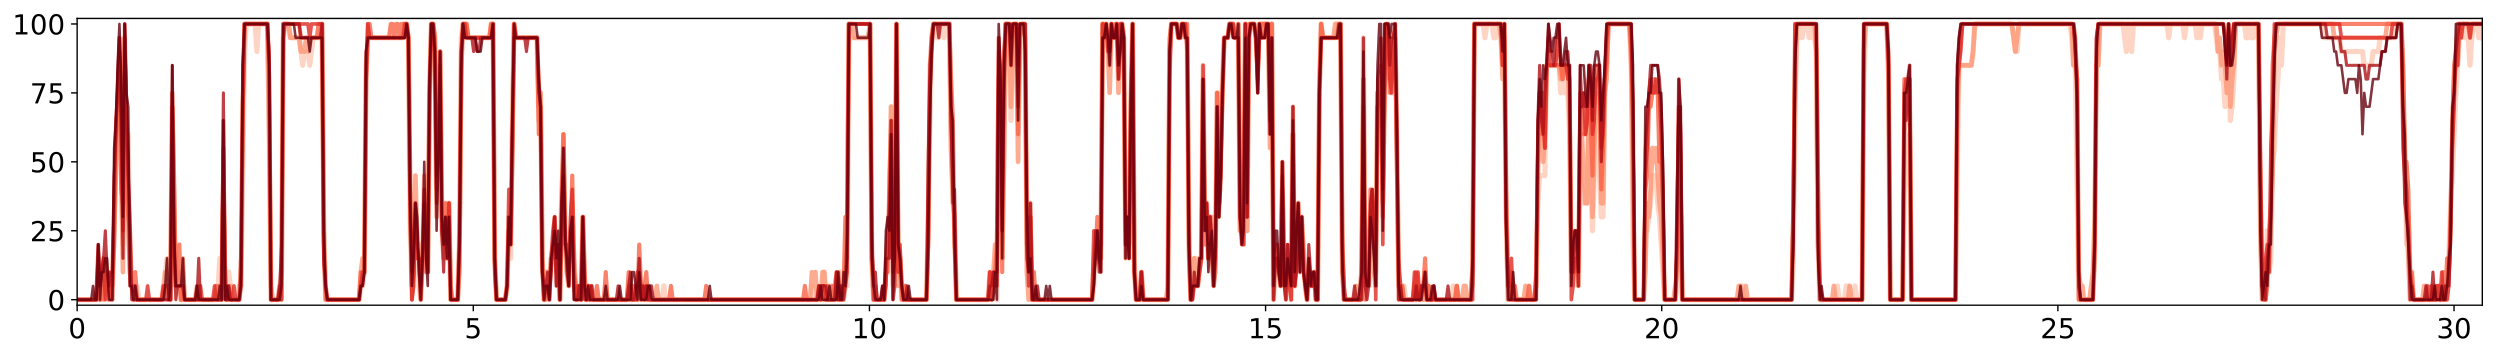<?xml version="1.0" encoding="utf-8" standalone="no"?>
<!DOCTYPE svg PUBLIC "-//W3C//DTD SVG 1.1//EN"
  "http://www.w3.org/Graphics/SVG/1.1/DTD/svg11.dtd">
<!-- Created with matplotlib (http://matplotlib.org/) -->
<svg height="206pt" version="1.1" viewBox="0 0 1450 206" width="1450pt" xmlns="http://www.w3.org/2000/svg" xmlns:xlink="http://www.w3.org/1999/xlink">
 <defs>
  <style type="text/css">
*{stroke-linecap:butt;stroke-linejoin:round;}
  </style>
 </defs>
 <g id="figure_1">
  <g id="patch_1">
   <path d="M 0 206.705 
L 1450.44 206.705 
L 1450.44 0 
L 0 0 
z
" style="fill:#ffffff;"/>
  </g>
  <g id="axes_1">
   <g id="patch_2">
    <path d="M 44.74 177.02 
L 1439.74 177.02 
L 1439.74 10.7 
L 44.74 10.7 
z
" style="fill:#ffffff;"/>
   </g>
   <g id="matplotlib.axis_1">
    <g id="xtick_1">
     <g id="line2d_1">
      <defs>
       <path d="M 0 0 
L 0 3.5 
" id="m597e82dc07" style="stroke:#000000;stroke-width:0.8;"/>
      </defs>
      <g>
       <use style="stroke:#000000;stroke-width:0.8;" x="44.74" xlink:href="#m597e82dc07" y="177.02"/>
      </g>
     </g>
     <g id="text_1">
      <!-- 0 -->
      <defs>
       <path d="M 31.781 66.406 
Q 24.172 66.406 20.328 58.906 
Q 16.5 51.422 16.5 36.375 
Q 16.5 21.391 20.328 13.891 
Q 24.172 6.391 31.781 6.391 
Q 39.453 6.391 43.281 13.891 
Q 47.125 21.391 47.125 36.375 
Q 47.125 51.422 43.281 58.906 
Q 39.453 66.406 31.781 66.406 
z
M 31.781 74.219 
Q 44.047 74.219 50.516 64.516 
Q 56.984 54.828 56.984 36.375 
Q 56.984 17.969 50.516 8.266 
Q 44.047 -1.422 31.781 -1.422 
Q 19.531 -1.422 13.062 8.266 
Q 6.594 17.969 6.594 36.375 
Q 6.594 54.828 13.062 64.516 
Q 19.531 74.219 31.781 74.219 
z
" id="DejaVuSans-30"/>
      </defs>
      <g transform="translate(39.65 196.178)scale(0.16 -0.16)">
       <use xlink:href="#DejaVuSans-30"/>
      </g>
     </g>
    </g>
    <g id="xtick_2">
     <g id="line2d_2">
      <g>
       <use style="stroke:#000000;stroke-width:0.8;" x="274.506" xlink:href="#m597e82dc07" y="177.02"/>
      </g>
     </g>
     <g id="text_2">
      <!-- 5 -->
      <defs>
       <path d="M 10.797 72.906 
L 49.516 72.906 
L 49.516 64.594 
L 19.828 64.594 
L 19.828 46.734 
Q 21.969 47.469 24.109 47.828 
Q 26.266 48.188 28.422 48.188 
Q 40.625 48.188 47.75 41.5 
Q 54.891 34.812 54.891 23.391 
Q 54.891 11.625 47.562 5.094 
Q 40.234 -1.422 26.906 -1.422 
Q 22.312 -1.422 17.547 -0.641 
Q 12.797 0.141 7.719 1.703 
L 7.719 11.625 
Q 12.109 9.234 16.797 8.062 
Q 21.484 6.891 26.703 6.891 
Q 35.156 6.891 40.078 11.328 
Q 45.016 15.766 45.016 23.391 
Q 45.016 31 40.078 35.438 
Q 35.156 39.891 26.703 39.891 
Q 22.75 39.891 18.812 39.016 
Q 14.891 38.141 10.797 36.281 
z
" id="DejaVuSans-35"/>
      </defs>
      <g transform="translate(269.416 196.178)scale(0.16 -0.16)">
       <use xlink:href="#DejaVuSans-35"/>
      </g>
     </g>
    </g>
    <g id="xtick_3">
     <g id="line2d_3">
      <g>
       <use style="stroke:#000000;stroke-width:0.8;" x="504.272" xlink:href="#m597e82dc07" y="177.02"/>
      </g>
     </g>
     <g id="text_3">
      <!-- 10 -->
      <defs>
       <path d="M 12.406 8.297 
L 28.516 8.297 
L 28.516 63.922 
L 10.984 60.406 
L 10.984 69.391 
L 28.422 72.906 
L 38.281 72.906 
L 38.281 8.297 
L 54.391 8.297 
L 54.391 0 
L 12.406 0 
z
" id="DejaVuSans-31"/>
      </defs>
      <g transform="translate(494.092 196.178)scale(0.16 -0.16)">
       <use xlink:href="#DejaVuSans-31"/>
       <use x="63.623" xlink:href="#DejaVuSans-30"/>
      </g>
     </g>
    </g>
    <g id="xtick_4">
     <g id="line2d_4">
      <g>
       <use style="stroke:#000000;stroke-width:0.8;" x="734.039" xlink:href="#m597e82dc07" y="177.02"/>
      </g>
     </g>
     <g id="text_4">
      <!-- 15 -->
      <g transform="translate(723.859 196.178)scale(0.16 -0.16)">
       <use xlink:href="#DejaVuSans-31"/>
       <use x="63.623" xlink:href="#DejaVuSans-35"/>
      </g>
     </g>
    </g>
    <g id="xtick_5">
     <g id="line2d_5">
      <g>
       <use style="stroke:#000000;stroke-width:0.8;" x="963.805" xlink:href="#m597e82dc07" y="177.02"/>
      </g>
     </g>
     <g id="text_5">
      <!-- 20 -->
      <defs>
       <path d="M 19.188 8.297 
L 53.609 8.297 
L 53.609 0 
L 7.328 0 
L 7.328 8.297 
Q 12.938 14.109 22.625 23.891 
Q 32.328 33.688 34.812 36.531 
Q 39.547 41.844 41.422 45.531 
Q 43.312 49.219 43.312 52.781 
Q 43.312 58.594 39.234 62.25 
Q 35.156 65.922 28.609 65.922 
Q 23.969 65.922 18.812 64.312 
Q 13.672 62.703 7.812 59.422 
L 7.812 69.391 
Q 13.766 71.781 18.938 73 
Q 24.125 74.219 28.422 74.219 
Q 39.75 74.219 46.484 68.547 
Q 53.219 62.891 53.219 53.422 
Q 53.219 48.922 51.531 44.891 
Q 49.859 40.875 45.406 35.406 
Q 44.188 33.984 37.641 27.219 
Q 31.109 20.453 19.188 8.297 
z
" id="DejaVuSans-32"/>
      </defs>
      <g transform="translate(953.625 196.178)scale(0.16 -0.16)">
       <use xlink:href="#DejaVuSans-32"/>
       <use x="63.623" xlink:href="#DejaVuSans-30"/>
      </g>
     </g>
    </g>
    <g id="xtick_6">
     <g id="line2d_6">
      <g>
       <use style="stroke:#000000;stroke-width:0.8;" x="1193.571" xlink:href="#m597e82dc07" y="177.02"/>
      </g>
     </g>
     <g id="text_6">
      <!-- 25 -->
      <g transform="translate(1183.391 196.178)scale(0.16 -0.16)">
       <use xlink:href="#DejaVuSans-32"/>
       <use x="63.623" xlink:href="#DejaVuSans-35"/>
      </g>
     </g>
    </g>
    <g id="xtick_7">
     <g id="line2d_7">
      <g>
       <use style="stroke:#000000;stroke-width:0.8;" x="1423.337" xlink:href="#m597e82dc07" y="177.02"/>
      </g>
     </g>
     <g id="text_7">
      <!-- 30 -->
      <defs>
       <path d="M 40.578 39.312 
Q 47.656 37.797 51.625 33 
Q 55.609 28.219 55.609 21.188 
Q 55.609 10.406 48.188 4.484 
Q 40.766 -1.422 27.094 -1.422 
Q 22.516 -1.422 17.656 -0.516 
Q 12.797 0.391 7.625 2.203 
L 7.625 11.719 
Q 11.719 9.328 16.594 8.109 
Q 21.484 6.891 26.812 6.891 
Q 36.078 6.891 40.938 10.547 
Q 45.797 14.203 45.797 21.188 
Q 45.797 27.641 41.281 31.266 
Q 36.766 34.906 28.719 34.906 
L 20.219 34.906 
L 20.219 43.016 
L 29.109 43.016 
Q 36.375 43.016 40.234 45.922 
Q 44.094 48.828 44.094 54.297 
Q 44.094 59.906 40.109 62.906 
Q 36.141 65.922 28.719 65.922 
Q 24.656 65.922 20.016 65.031 
Q 15.375 64.156 9.812 62.312 
L 9.812 71.094 
Q 15.438 72.656 20.344 73.438 
Q 25.25 74.219 29.594 74.219 
Q 40.828 74.219 47.359 69.109 
Q 53.906 64.016 53.906 55.328 
Q 53.906 49.266 50.438 45.094 
Q 46.969 40.922 40.578 39.312 
z
" id="DejaVuSans-33"/>
      </defs>
      <g transform="translate(1413.157 196.178)scale(0.16 -0.16)">
       <use xlink:href="#DejaVuSans-33"/>
       <use x="63.623" xlink:href="#DejaVuSans-30"/>
      </g>
     </g>
    </g>
   </g>
   <g id="matplotlib.axis_2">
    <g id="ytick_1">
     <g id="line2d_8">
      <defs>
       <path d="M 0 0 
L -3.5 0 
" id="m04b9902c8c" style="stroke:#000000;stroke-width:0.8;"/>
      </defs>
      <g>
       <use style="stroke:#000000;stroke-width:0.8;" x="44.74" xlink:href="#m04b9902c8c" y="173.822"/>
      </g>
     </g>
     <g id="text_8">
      <!-- 0 -->
      <g transform="translate(27.56 179.9)scale(0.16 -0.16)">
       <use xlink:href="#DejaVuSans-30"/>
      </g>
     </g>
    </g>
    <g id="ytick_2">
     <g id="line2d_9">
      <g>
       <use style="stroke:#000000;stroke-width:0.8;" x="44.74" xlink:href="#m04b9902c8c" y="133.841"/>
      </g>
     </g>
     <g id="text_9">
      <!-- 25 -->
      <g transform="translate(17.38 139.92)scale(0.16 -0.16)">
       <use xlink:href="#DejaVuSans-32"/>
       <use x="63.623" xlink:href="#DejaVuSans-35"/>
      </g>
     </g>
    </g>
    <g id="ytick_3">
     <g id="line2d_10">
      <g>
       <use style="stroke:#000000;stroke-width:0.8;" x="44.74" xlink:href="#m04b9902c8c" y="93.86"/>
      </g>
     </g>
     <g id="text_10">
      <!-- 50 -->
      <g transform="translate(17.38 99.939)scale(0.16 -0.16)">
       <use xlink:href="#DejaVuSans-35"/>
       <use x="63.623" xlink:href="#DejaVuSans-30"/>
      </g>
     </g>
    </g>
    <g id="ytick_4">
     <g id="line2d_11">
      <g>
       <use style="stroke:#000000;stroke-width:0.8;" x="44.74" xlink:href="#m04b9902c8c" y="53.879"/>
      </g>
     </g>
     <g id="text_11">
      <!-- 75 -->
      <defs>
       <path d="M 8.203 72.906 
L 55.078 72.906 
L 55.078 68.703 
L 28.609 0 
L 18.312 0 
L 43.219 64.594 
L 8.203 64.594 
z
" id="DejaVuSans-37"/>
      </defs>
      <g transform="translate(17.38 59.958)scale(0.16 -0.16)">
       <use xlink:href="#DejaVuSans-37"/>
       <use x="63.623" xlink:href="#DejaVuSans-35"/>
      </g>
     </g>
    </g>
    <g id="ytick_5">
     <g id="line2d_12">
      <g>
       <use style="stroke:#000000;stroke-width:0.8;" x="44.74" xlink:href="#m04b9902c8c" y="13.898"/>
      </g>
     </g>
     <g id="text_12">
      <!-- 100 -->
      <g transform="translate(7.2 19.977)scale(0.16 -0.16)">
       <use xlink:href="#DejaVuSans-31"/>
       <use x="63.623" xlink:href="#DejaVuSans-30"/>
       <use x="127.246" xlink:href="#DejaVuSans-30"/>
      </g>
     </g>
    </g>
   </g>
   <g id="line2d_13">
    <path clip-path="url(#pcae485ad5d)" d="M 44.74 173.822 
L 55.982 173.822 
L 57.004 157.829 
L 58.026 173.822 
L 59.048 157.829 
L 60.07 157.829 
L 61.092 149.833 
L 62.114 165.825 
L 63.136 173.822 
L 65.18 173.822 
L 66.202 125.845 
L 68.246 61.875 
L 69.268 37.887 
L 70.29 85.864 
L 71.312 141.837 
L 72.333 29.891 
L 73.355 85.864 
L 74.377 77.868 
L 75.399 157.829 
L 77.443 173.822 
L 78.465 165.825 
L 79.487 165.825 
L 80.509 173.822 
L 93.795 173.822 
L 96.861 149.833 
L 97.883 157.829 
L 98.905 173.822 
L 99.927 53.879 
L 100.949 133.841 
L 101.971 157.829 
L 102.993 165.825 
L 104.015 157.829 
L 105.037 173.822 
L 106.059 157.829 
L 107.081 173.822 
L 113.213 173.822 
L 114.235 165.825 
L 115.256 173.822 
L 125.476 173.822 
L 126.498 165.825 
L 127.52 149.833 
L 128.542 173.822 
L 129.564 117.848 
L 130.586 173.822 
L 131.608 173.822 
L 132.63 157.829 
L 134.674 173.822 
L 137.74 173.822 
L 138.762 165.825 
L 139.784 165.825 
L 140.806 101.856 
L 141.828 29.891 
L 142.85 13.898 
L 147.96 13.898 
L 148.982 29.891 
L 150.004 13.898 
L 155.114 13.898 
L 156.136 77.868 
L 157.158 173.822 
L 161.245 173.822 
L 163.289 157.829 
L 164.311 21.895 
L 165.333 13.898 
L 167.377 13.898 
L 168.399 21.895 
L 173.509 21.895 
L 175.553 37.887 
L 176.575 29.891 
L 178.619 29.891 
L 179.641 37.887 
L 181.685 21.895 
L 186.795 21.895 
L 187.817 133.841 
L 188.839 173.822 
L 208.256 173.822 
L 209.278 165.825 
L 210.3 165.825 
L 211.322 157.829 
L 212.344 37.887 
L 213.366 21.895 
L 233.806 21.895 
L 234.828 13.898 
L 235.85 13.898 
L 236.872 21.895 
L 237.894 133.841 
L 238.916 165.825 
L 240.96 117.848 
L 241.982 133.841 
L 243.003 165.825 
L 244.025 173.822 
L 245.047 149.833 
L 246.069 133.841 
L 247.091 133.841 
L 248.113 157.829 
L 249.135 53.879 
L 250.157 13.898 
L 251.179 13.898 
L 252.201 21.895 
L 253.223 109.852 
L 254.245 77.868 
L 255.267 29.891 
L 256.289 125.845 
L 257.311 141.837 
L 258.333 117.848 
L 259.355 141.837 
L 260.377 117.848 
L 261.399 173.822 
L 265.487 173.822 
L 266.509 133.841 
L 267.531 21.895 
L 268.553 13.898 
L 269.575 13.898 
L 270.597 21.895 
L 283.883 21.895 
L 284.905 13.898 
L 285.927 13.898 
L 286.949 149.833 
L 287.971 173.822 
L 293.081 173.822 
L 294.103 165.825 
L 295.125 125.845 
L 296.147 149.833 
L 297.169 77.868 
L 298.191 13.898 
L 299.213 21.895 
L 311.476 21.895 
L 312.498 69.872 
L 313.52 53.879 
L 314.542 149.833 
L 315.564 173.822 
L 317.608 157.829 
L 318.63 165.825 
L 319.652 149.833 
L 321.696 149.833 
L 322.718 157.829 
L 323.74 157.829 
L 324.762 173.822 
L 325.784 109.852 
L 326.806 93.86 
L 327.828 133.841 
L 328.85 157.829 
L 329.872 165.825 
L 330.894 149.833 
L 331.916 117.848 
L 332.938 157.829 
L 333.96 173.822 
L 334.982 165.825 
L 336.004 173.822 
L 337.026 173.822 
L 338.048 125.845 
L 339.07 165.825 
L 340.092 173.822 
L 341.114 165.825 
L 342.136 173.822 
L 367.685 173.822 
L 368.707 165.825 
L 369.729 173.822 
L 370.751 165.825 
L 371.773 173.822 
L 372.795 165.825 
L 373.817 165.825 
L 374.839 173.822 
L 375.861 165.825 
L 376.883 173.822 
L 384.037 173.822 
L 385.059 165.825 
L 386.081 173.822 
L 469.883 173.822 
L 470.905 165.825 
L 471.927 173.822 
L 477.036 173.822 
L 478.058 157.829 
L 479.08 173.822 
L 480.102 165.825 
L 481.124 165.825 
L 482.146 173.822 
L 484.19 173.822 
L 485.212 165.825 
L 486.234 165.825 
L 487.256 157.829 
L 489.3 157.829 
L 490.322 165.825 
L 491.344 165.825 
L 492.366 13.898 
L 493.388 21.895 
L 503.608 21.895 
L 504.63 13.898 
L 505.652 149.833 
L 506.674 173.822 
L 512.806 173.822 
L 513.828 157.829 
L 514.85 133.841 
L 515.872 141.837 
L 516.894 61.875 
L 517.916 165.825 
L 518.938 157.829 
L 519.96 13.898 
L 520.982 141.837 
L 522.004 149.833 
L 523.026 173.822 
L 537.334 173.822 
L 538.356 125.845 
L 539.378 69.872 
L 540.399 21.895 
L 541.421 13.898 
L 542.443 13.898 
L 543.465 21.895 
L 544.487 21.895 
L 545.509 13.898 
L 546.531 13.898 
L 547.553 21.895 
L 548.575 13.898 
L 550.619 13.898 
L 551.641 85.864 
L 553.685 133.841 
L 554.707 173.822 
L 573.103 173.822 
L 574.125 157.829 
L 575.147 173.822 
L 576.169 165.825 
L 577.191 165.825 
L 578.213 173.822 
L 579.235 53.879 
L 580.257 85.864 
L 581.279 149.833 
L 582.301 85.864 
L 583.322 13.898 
L 585.366 13.898 
L 586.388 69.872 
L 587.41 37.887 
L 588.432 13.898 
L 589.454 13.898 
L 590.476 69.872 
L 591.498 29.891 
L 592.52 13.898 
L 593.542 13.898 
L 594.564 21.895 
L 595.586 133.841 
L 596.608 157.829 
L 597.63 141.837 
L 598.652 173.822 
L 599.674 173.822 
L 600.696 165.825 
L 601.718 173.822 
L 633.399 173.822 
L 634.421 165.825 
L 635.443 141.837 
L 636.465 141.837 
L 637.487 149.833 
L 638.509 149.833 
L 639.531 13.898 
L 640.553 21.895 
L 641.575 13.898 
L 643.619 29.891 
L 644.641 13.898 
L 645.663 21.895 
L 646.685 21.895 
L 647.707 13.898 
L 648.729 29.891 
L 649.751 13.898 
L 650.773 13.898 
L 651.795 21.895 
L 652.817 141.837 
L 653.839 125.845 
L 654.861 149.833 
L 655.883 61.875 
L 656.905 13.898 
L 657.927 157.829 
L 658.949 173.822 
L 660.993 173.822 
L 662.015 157.829 
L 663.037 173.822 
L 677.344 173.822 
L 678.366 37.887 
L 679.388 13.898 
L 682.454 13.898 
L 683.476 21.895 
L 684.498 21.895 
L 685.52 13.898 
L 687.564 13.898 
L 688.586 29.891 
L 689.608 141.837 
L 690.63 173.822 
L 691.652 165.825 
L 692.674 149.833 
L 693.696 149.833 
L 694.718 165.825 
L 695.74 149.833 
L 696.762 149.833 
L 697.784 37.887 
L 698.806 125.845 
L 699.828 117.848 
L 700.85 149.833 
L 701.872 125.845 
L 702.894 141.837 
L 703.916 165.825 
L 704.938 149.833 
L 705.96 53.879 
L 706.982 117.848 
L 708.004 85.864 
L 709.026 45.883 
L 710.048 21.895 
L 712.091 21.895 
L 713.113 13.898 
L 715.157 13.898 
L 716.179 21.895 
L 718.223 21.895 
L 719.245 133.841 
L 720.267 117.848 
L 721.289 125.845 
L 722.311 13.898 
L 723.333 133.841 
L 724.355 21.895 
L 725.377 13.898 
L 727.421 13.898 
L 728.443 21.895 
L 729.465 37.887 
L 730.487 13.898 
L 735.597 13.898 
L 736.619 77.868 
L 737.641 13.898 
L 738.663 173.822 
L 740.707 141.837 
L 741.729 157.829 
L 742.751 165.825 
L 743.773 109.852 
L 744.795 157.829 
L 745.817 165.825 
L 746.839 149.833 
L 747.861 165.825 
L 748.883 165.825 
L 749.905 77.868 
L 750.927 165.825 
L 752.971 117.848 
L 753.993 149.833 
L 755.015 133.841 
L 756.037 141.837 
L 757.059 165.825 
L 758.081 173.822 
L 759.103 157.829 
L 760.125 165.825 
L 761.147 165.825 
L 762.169 157.829 
L 764.213 173.822 
L 765.235 53.879 
L 766.257 13.898 
L 767.279 21.895 
L 774.432 21.895 
L 775.454 13.898 
L 777.498 13.898 
L 778.52 149.833 
L 779.542 173.822 
L 789.762 173.822 
L 790.784 21.895 
L 791.806 149.833 
L 793.85 165.825 
L 794.872 157.829 
L 795.894 125.845 
L 796.916 157.829 
L 797.938 157.829 
L 798.96 53.879 
L 799.982 53.879 
L 801.004 45.883 
L 802.026 101.856 
L 803.048 61.875 
L 804.07 29.891 
L 805.092 21.895 
L 806.114 45.883 
L 807.136 53.879 
L 808.158 53.879 
L 809.18 21.895 
L 810.202 77.868 
L 811.224 165.825 
L 812.246 165.825 
L 813.268 173.822 
L 814.29 165.825 
L 815.312 173.822 
L 825.531 173.822 
L 826.553 157.829 
L 827.575 173.822 
L 841.883 173.822 
L 842.905 165.825 
L 843.927 173.822 
L 853.125 173.822 
L 854.147 157.829 
L 855.169 13.898 
L 860.278 13.898 
L 861.3 21.895 
L 862.322 13.898 
L 865.388 13.898 
L 866.41 21.895 
L 867.432 21.895 
L 868.454 13.898 
L 870.498 13.898 
L 871.52 37.887 
L 872.542 13.898 
L 873.564 117.848 
L 874.586 165.825 
L 876.63 165.825 
L 877.652 173.822 
L 885.828 173.822 
L 886.85 165.825 
L 887.872 173.822 
L 889.916 173.822 
L 890.938 165.825 
L 891.96 117.848 
L 892.982 101.856 
L 896.048 101.856 
L 897.07 37.887 
L 902.179 37.887 
L 903.201 29.891 
L 904.223 37.887 
L 905.245 53.879 
L 906.267 37.887 
L 907.289 53.879 
L 908.311 37.887 
L 909.333 53.879 
L 910.355 77.868 
L 911.377 165.825 
L 912.399 165.825 
L 913.421 141.837 
L 914.443 149.833 
L 915.465 165.825 
L 916.487 85.864 
L 917.509 117.848 
L 918.531 117.848 
L 919.553 109.852 
L 920.575 117.848 
L 921.597 45.883 
L 922.619 101.856 
L 923.641 133.841 
L 925.685 69.872 
L 926.707 77.868 
L 928.751 125.845 
L 929.773 125.845 
L 930.795 53.879 
L 931.817 37.887 
L 932.839 13.898 
L 945.102 13.898 
L 946.124 37.887 
L 947.146 141.837 
L 948.168 173.822 
L 953.278 173.822 
L 954.3 133.841 
L 955.322 133.841 
L 957.366 117.848 
L 958.388 101.856 
L 960.432 101.856 
L 961.454 117.848 
L 962.476 125.845 
L 965.542 173.822 
L 971.674 173.822 
L 972.696 165.825 
L 973.718 125.845 
L 974.74 125.845 
L 975.762 173.822 
L 1008.465 173.822 
L 1009.487 165.825 
L 1010.509 165.825 
L 1011.531 173.822 
L 1039.125 173.822 
L 1040.147 149.833 
L 1041.169 61.875 
L 1042.191 21.895 
L 1043.213 21.895 
L 1044.235 13.898 
L 1045.257 21.895 
L 1046.279 13.898 
L 1048.323 13.898 
L 1049.345 21.895 
L 1050.367 13.898 
L 1051.388 21.895 
L 1052.41 21.895 
L 1053.432 29.891 
L 1054.454 141.837 
L 1055.476 173.822 
L 1064.674 173.822 
L 1065.696 165.825 
L 1066.718 173.822 
L 1069.784 173.822 
L 1070.806 165.825 
L 1071.828 165.825 
L 1072.85 173.822 
L 1074.894 173.822 
L 1075.916 165.825 
L 1076.938 173.822 
L 1080.004 173.822 
L 1081.026 45.883 
L 1082.048 13.898 
L 1094.311 13.898 
L 1095.333 37.887 
L 1096.355 173.822 
L 1103.509 173.822 
L 1104.531 109.852 
L 1106.575 93.86 
L 1107.597 77.868 
L 1108.619 173.822 
L 1134.169 173.822 
L 1135.191 101.856 
L 1136.212 37.887 
L 1143.366 37.887 
L 1144.388 29.891 
L 1145.41 13.898 
L 1166.872 13.898 
L 1168.916 29.891 
L 1169.938 29.891 
L 1170.96 13.898 
L 1200.597 13.898 
L 1201.619 21.895 
L 1202.641 37.887 
L 1203.663 37.887 
L 1204.685 109.852 
L 1205.707 173.822 
L 1213.883 173.822 
L 1214.905 149.833 
L 1215.927 37.887 
L 1216.949 37.887 
L 1217.971 13.898 
L 1231.257 13.898 
L 1233.301 29.891 
L 1234.323 13.898 
L 1236.367 29.891 
L 1237.389 13.898 
L 1256.806 13.898 
L 1257.828 21.895 
L 1258.85 13.898 
L 1266.004 13.898 
L 1267.026 21.895 
L 1268.048 13.898 
L 1273.158 13.898 
L 1274.18 21.895 
L 1275.202 13.898 
L 1276.224 21.895 
L 1277.246 13.898 
L 1284.4 13.898 
L 1286.443 29.891 
L 1287.465 29.891 
L 1288.487 45.883 
L 1289.509 45.883 
L 1290.531 61.875 
L 1291.553 53.879 
L 1292.575 29.891 
L 1293.597 69.872 
L 1294.619 61.875 
L 1295.641 45.883 
L 1296.663 13.898 
L 1301.773 13.898 
L 1302.795 21.895 
L 1303.817 21.895 
L 1304.839 13.898 
L 1305.861 21.895 
L 1306.883 21.895 
L 1307.905 13.898 
L 1308.927 13.898 
L 1309.949 21.895 
L 1310.971 117.848 
L 1311.993 165.825 
L 1313.015 149.833 
L 1314.037 157.829 
L 1315.059 133.841 
L 1316.081 157.829 
L 1317.103 149.833 
L 1318.125 93.86 
L 1319.147 85.864 
L 1320.169 61.875 
L 1321.191 45.883 
L 1322.213 21.895 
L 1323.235 37.887 
L 1324.257 13.898 
L 1346.74 13.898 
L 1347.762 21.895 
L 1356.96 21.895 
L 1357.982 29.891 
L 1370.245 29.891 
L 1371.267 37.887 
L 1375.355 37.887 
L 1376.377 29.891 
L 1379.443 29.891 
L 1380.465 21.895 
L 1388.641 21.895 
L 1389.663 13.898 
L 1392.729 13.898 
L 1393.751 53.879 
L 1394.773 85.864 
L 1395.795 141.837 
L 1396.817 125.845 
L 1397.839 157.829 
L 1398.861 157.829 
L 1399.883 173.822 
L 1411.125 173.822 
L 1412.147 165.825 
L 1413.168 173.822 
L 1417.256 173.822 
L 1418.278 165.825 
L 1419.3 173.822 
L 1420.322 149.833 
L 1421.344 117.848 
L 1422.366 101.856 
L 1424.41 53.879 
L 1426.454 21.895 
L 1427.476 13.898 
L 1428.498 13.898 
L 1429.52 21.895 
L 1430.542 13.898 
L 1431.564 21.895 
L 1432.586 37.887 
L 1433.608 21.895 
L 1434.63 13.898 
L 1436.674 13.898 
L 1437.696 21.895 
L 1438.718 13.898 
L 1439.74 21.895 
L 1439.74 21.895 
" style="fill:none;opacity:0.8;stroke:#fdcab5;stroke-linecap:square;stroke-width:3;"/>
   </g>
   <g id="line2d_14">
    <path clip-path="url(#pcae485ad5d)" d="M 44.74 173.822 
L 55.982 173.822 
L 57.004 165.825 
L 58.026 173.822 
L 59.048 165.825 
L 60.07 149.833 
L 61.092 157.829 
L 62.114 157.829 
L 63.136 173.822 
L 65.18 157.829 
L 66.202 133.841 
L 67.224 101.856 
L 68.246 61.875 
L 69.268 45.883 
L 70.29 93.86 
L 71.312 157.829 
L 72.333 21.895 
L 73.355 93.86 
L 74.377 133.841 
L 75.399 157.829 
L 76.421 165.825 
L 77.443 165.825 
L 78.465 173.822 
L 94.817 173.822 
L 95.839 157.829 
L 96.861 157.829 
L 97.883 149.833 
L 98.905 157.829 
L 99.927 61.875 
L 100.949 117.848 
L 101.971 165.825 
L 104.015 165.825 
L 105.037 173.822 
L 126.498 173.822 
L 127.52 165.825 
L 128.542 165.825 
L 129.564 117.848 
L 130.586 165.825 
L 131.608 173.822 
L 132.63 173.822 
L 133.652 165.825 
L 134.674 173.822 
L 138.762 173.822 
L 139.784 165.825 
L 140.806 61.875 
L 141.828 13.898 
L 155.114 13.898 
L 156.136 77.868 
L 157.158 165.825 
L 158.179 173.822 
L 161.245 173.822 
L 162.267 165.825 
L 163.289 173.822 
L 164.311 13.898 
L 167.377 13.898 
L 168.399 21.895 
L 173.509 21.895 
L 174.531 29.891 
L 176.575 29.891 
L 177.597 21.895 
L 178.619 29.891 
L 179.641 21.895 
L 185.773 21.895 
L 186.795 13.898 
L 187.817 133.841 
L 188.839 165.825 
L 189.861 173.822 
L 208.256 173.822 
L 209.278 157.829 
L 210.3 149.833 
L 211.322 157.829 
L 212.344 45.883 
L 213.366 21.895 
L 233.806 21.895 
L 234.828 13.898 
L 235.85 13.898 
L 236.872 21.895 
L 237.894 109.852 
L 238.916 165.825 
L 239.938 157.829 
L 240.96 101.856 
L 241.982 141.837 
L 243.003 141.837 
L 244.025 165.825 
L 245.047 149.833 
L 246.069 101.856 
L 247.091 141.837 
L 248.113 157.829 
L 249.135 53.879 
L 250.157 13.898 
L 251.179 13.898 
L 252.201 21.895 
L 253.223 125.845 
L 255.267 29.891 
L 256.289 133.841 
L 257.311 149.833 
L 258.333 125.845 
L 259.355 149.833 
L 260.377 117.848 
L 261.399 173.822 
L 265.487 173.822 
L 266.509 141.837 
L 267.531 29.891 
L 268.553 13.898 
L 270.597 13.898 
L 271.619 21.895 
L 283.883 21.895 
L 284.905 13.898 
L 285.927 13.898 
L 286.949 149.833 
L 287.971 173.822 
L 293.081 173.822 
L 294.103 165.825 
L 295.125 133.841 
L 296.147 141.837 
L 297.169 69.872 
L 298.191 13.898 
L 299.213 21.895 
L 311.476 21.895 
L 312.498 61.875 
L 313.52 53.879 
L 314.542 149.833 
L 315.564 173.822 
L 316.586 157.829 
L 317.608 157.829 
L 318.63 165.825 
L 319.652 149.833 
L 321.696 133.841 
L 322.718 157.829 
L 323.74 149.833 
L 324.762 173.822 
L 325.784 117.848 
L 326.806 77.868 
L 327.828 141.837 
L 328.85 157.829 
L 329.872 165.825 
L 330.894 133.841 
L 331.916 117.848 
L 332.938 149.833 
L 333.96 165.825 
L 334.982 173.822 
L 336.004 165.825 
L 337.026 173.822 
L 338.048 125.845 
L 339.07 165.825 
L 340.092 173.822 
L 341.114 165.825 
L 342.136 173.822 
L 350.311 173.822 
L 351.333 165.825 
L 352.355 173.822 
L 363.597 173.822 
L 364.619 165.825 
L 365.641 173.822 
L 369.729 173.822 
L 370.751 157.829 
L 371.773 165.825 
L 372.795 165.825 
L 373.817 173.822 
L 379.949 173.822 
L 380.971 165.825 
L 381.993 173.822 
L 469.883 173.822 
L 470.905 157.829 
L 471.927 165.825 
L 472.949 157.829 
L 473.971 173.822 
L 476.015 173.822 
L 477.036 157.829 
L 478.058 157.829 
L 479.08 173.822 
L 481.124 173.822 
L 482.146 165.825 
L 483.168 173.822 
L 486.234 173.822 
L 487.256 165.825 
L 488.278 173.822 
L 489.3 173.822 
L 490.322 165.825 
L 491.344 133.841 
L 492.366 13.898 
L 494.41 13.898 
L 495.432 21.895 
L 503.608 21.895 
L 504.63 13.898 
L 505.652 149.833 
L 506.674 173.822 
L 512.806 173.822 
L 513.828 157.829 
L 514.85 133.841 
L 515.872 133.841 
L 516.894 61.875 
L 517.916 141.837 
L 518.938 165.825 
L 519.96 13.898 
L 520.982 165.825 
L 522.004 149.833 
L 523.026 165.825 
L 525.07 165.825 
L 526.092 173.822 
L 537.334 173.822 
L 538.356 133.841 
L 539.378 37.887 
L 540.399 21.895 
L 541.421 13.898 
L 550.619 13.898 
L 551.641 85.864 
L 552.663 117.848 
L 553.685 125.845 
L 554.707 173.822 
L 575.147 173.822 
L 577.191 141.837 
L 578.213 157.829 
L 579.235 45.883 
L 580.257 77.868 
L 581.279 149.833 
L 582.301 93.86 
L 583.322 13.898 
L 585.366 13.898 
L 586.388 61.875 
L 587.41 21.895 
L 588.432 13.898 
L 589.454 13.898 
L 590.476 93.86 
L 591.498 21.895 
L 592.52 13.898 
L 594.564 13.898 
L 595.586 157.829 
L 596.608 173.822 
L 597.63 125.845 
L 598.652 173.822 
L 599.674 165.825 
L 600.696 173.822 
L 633.399 173.822 
L 634.421 149.833 
L 635.443 141.837 
L 636.465 149.833 
L 637.487 149.833 
L 638.509 141.837 
L 639.531 13.898 
L 640.553 21.895 
L 641.575 13.898 
L 642.597 29.891 
L 643.619 53.879 
L 644.641 13.898 
L 645.663 21.895 
L 646.685 21.895 
L 647.707 13.898 
L 648.729 53.879 
L 649.751 21.895 
L 650.773 13.898 
L 651.795 21.895 
L 652.817 133.841 
L 653.839 125.845 
L 654.861 141.837 
L 655.883 61.875 
L 656.905 13.898 
L 657.927 149.833 
L 658.949 173.822 
L 660.993 173.822 
L 662.015 157.829 
L 663.037 173.822 
L 676.322 173.822 
L 677.344 165.825 
L 678.366 29.891 
L 679.388 13.898 
L 682.454 13.898 
L 683.476 21.895 
L 684.498 21.895 
L 685.52 13.898 
L 686.542 13.898 
L 687.564 21.895 
L 688.586 21.895 
L 689.608 133.841 
L 690.63 173.822 
L 691.652 165.825 
L 692.674 149.833 
L 693.696 165.825 
L 694.718 165.825 
L 695.74 149.833 
L 696.762 149.833 
L 697.784 45.883 
L 698.806 125.845 
L 699.828 117.848 
L 700.85 149.833 
L 701.872 125.845 
L 702.894 125.845 
L 703.916 149.833 
L 704.938 149.833 
L 705.96 53.879 
L 706.982 117.848 
L 708.004 93.86 
L 709.026 53.879 
L 710.048 21.895 
L 712.091 21.895 
L 713.113 13.898 
L 715.157 13.898 
L 716.179 21.895 
L 717.201 21.895 
L 718.223 13.898 
L 719.245 133.841 
L 720.267 117.848 
L 721.289 141.837 
L 722.311 13.898 
L 723.333 133.841 
L 724.355 21.895 
L 725.377 13.898 
L 727.421 13.898 
L 728.443 21.895 
L 729.465 37.887 
L 730.487 13.898 
L 735.597 13.898 
L 736.619 85.864 
L 737.641 13.898 
L 738.663 165.825 
L 739.685 141.837 
L 740.707 149.833 
L 741.729 149.833 
L 742.751 165.825 
L 743.773 109.852 
L 744.795 157.829 
L 745.817 165.825 
L 746.839 149.833 
L 747.861 149.833 
L 748.883 173.822 
L 749.905 77.868 
L 750.927 165.825 
L 751.949 149.833 
L 752.971 117.848 
L 753.993 157.829 
L 755.015 125.845 
L 756.037 149.833 
L 757.059 165.825 
L 758.081 173.822 
L 759.103 157.829 
L 760.125 157.829 
L 761.147 165.825 
L 762.169 157.829 
L 763.191 173.822 
L 764.213 173.822 
L 765.235 53.879 
L 766.257 13.898 
L 767.279 21.895 
L 773.411 21.895 
L 774.432 13.898 
L 777.498 13.898 
L 778.52 157.829 
L 779.542 173.822 
L 785.674 173.822 
L 786.696 165.825 
L 787.718 173.822 
L 788.74 173.822 
L 789.762 157.829 
L 790.784 45.883 
L 791.806 149.833 
L 792.828 157.829 
L 793.85 149.833 
L 794.872 125.845 
L 795.894 117.848 
L 796.916 157.829 
L 797.938 165.825 
L 798.96 53.879 
L 799.982 53.879 
L 801.004 45.883 
L 802.026 117.848 
L 803.048 53.879 
L 804.07 13.898 
L 805.092 21.895 
L 806.114 45.883 
L 807.136 37.887 
L 808.158 37.887 
L 809.18 13.898 
L 811.224 157.829 
L 812.246 165.825 
L 813.268 165.825 
L 814.29 173.822 
L 819.399 173.822 
L 820.421 165.825 
L 821.443 173.822 
L 823.487 173.822 
L 824.509 165.825 
L 825.531 173.822 
L 826.553 157.829 
L 827.575 173.822 
L 828.597 165.825 
L 829.619 173.822 
L 843.927 173.822 
L 844.949 165.825 
L 845.971 173.822 
L 848.015 173.822 
L 849.037 165.825 
L 850.059 165.825 
L 851.081 173.822 
L 853.125 173.822 
L 854.147 157.829 
L 855.169 13.898 
L 869.476 13.898 
L 870.498 21.895 
L 871.52 45.883 
L 872.542 21.895 
L 873.564 125.845 
L 874.586 173.822 
L 876.63 173.822 
L 877.652 165.825 
L 878.674 173.822 
L 883.784 173.822 
L 884.806 165.825 
L 885.828 173.822 
L 889.916 173.822 
L 890.938 165.825 
L 891.96 101.856 
L 892.982 69.872 
L 894.004 61.875 
L 895.026 93.86 
L 896.048 77.868 
L 897.07 37.887 
L 904.223 37.887 
L 905.245 45.883 
L 906.267 45.883 
L 907.289 37.887 
L 909.333 37.887 
L 910.355 69.872 
L 911.377 157.829 
L 912.399 157.829 
L 913.421 141.837 
L 914.443 157.829 
L 915.465 157.829 
L 916.487 77.868 
L 917.509 77.868 
L 918.531 101.856 
L 919.553 117.848 
L 920.575 117.848 
L 921.597 53.879 
L 922.619 77.868 
L 923.641 125.845 
L 924.663 85.864 
L 925.685 53.879 
L 926.707 69.872 
L 927.729 53.879 
L 928.751 117.848 
L 929.773 117.848 
L 930.795 53.879 
L 931.817 45.883 
L 932.839 13.898 
L 945.102 13.898 
L 946.124 37.887 
L 947.146 109.852 
L 948.168 173.822 
L 953.278 173.822 
L 954.3 157.829 
L 955.322 117.848 
L 956.344 125.845 
L 957.366 109.852 
L 958.388 85.864 
L 959.41 93.86 
L 960.432 85.864 
L 962.476 117.848 
L 963.498 125.845 
L 965.542 173.822 
L 970.652 173.822 
L 972.696 157.829 
L 973.718 109.852 
L 974.74 117.848 
L 975.762 173.822 
L 1007.444 173.822 
L 1008.465 165.825 
L 1009.487 165.825 
L 1010.509 173.822 
L 1011.531 173.822 
L 1012.553 165.825 
L 1013.575 173.822 
L 1039.125 173.822 
L 1040.147 125.845 
L 1041.169 53.879 
L 1042.191 13.898 
L 1052.41 13.898 
L 1053.432 29.891 
L 1054.454 141.837 
L 1055.476 165.825 
L 1056.498 173.822 
L 1062.63 173.822 
L 1063.652 165.825 
L 1064.674 173.822 
L 1071.828 173.822 
L 1072.85 165.825 
L 1073.872 173.822 
L 1080.004 173.822 
L 1081.026 29.891 
L 1082.048 13.898 
L 1094.311 13.898 
L 1095.333 45.883 
L 1096.355 173.822 
L 1103.509 173.822 
L 1104.531 77.868 
L 1105.553 61.875 
L 1106.575 61.875 
L 1107.597 45.883 
L 1108.619 173.822 
L 1134.169 173.822 
L 1135.191 69.872 
L 1136.212 37.887 
L 1143.366 37.887 
L 1144.388 29.891 
L 1145.41 13.898 
L 1166.872 13.898 
L 1168.916 29.891 
L 1170.96 13.898 
L 1201.619 13.898 
L 1202.641 37.887 
L 1203.663 37.887 
L 1204.685 45.883 
L 1205.707 157.829 
L 1206.729 165.825 
L 1207.751 165.825 
L 1208.773 173.822 
L 1211.839 173.822 
L 1213.883 157.829 
L 1214.905 125.845 
L 1215.927 37.887 
L 1216.949 37.887 
L 1217.971 13.898 
L 1285.421 13.898 
L 1286.443 29.891 
L 1287.465 21.895 
L 1288.487 37.887 
L 1289.509 29.891 
L 1290.531 37.887 
L 1291.553 53.879 
L 1292.575 29.891 
L 1293.597 61.875 
L 1294.619 45.883 
L 1295.641 37.887 
L 1296.663 13.898 
L 1309.949 13.898 
L 1310.971 133.841 
L 1311.993 173.822 
L 1313.015 165.825 
L 1314.037 173.822 
L 1315.059 149.833 
L 1316.081 157.829 
L 1317.103 125.845 
L 1318.125 101.856 
L 1319.147 29.891 
L 1321.191 13.898 
L 1352.872 13.898 
L 1353.894 21.895 
L 1383.531 21.895 
L 1384.553 13.898 
L 1392.729 13.898 
L 1393.751 37.887 
L 1394.773 85.864 
L 1395.795 125.845 
L 1397.839 173.822 
L 1398.861 165.825 
L 1399.883 173.822 
L 1404.993 173.822 
L 1406.015 165.825 
L 1407.037 165.825 
L 1408.059 173.822 
L 1410.103 173.822 
L 1411.125 165.825 
L 1412.147 173.822 
L 1413.168 173.822 
L 1414.19 165.825 
L 1415.212 165.825 
L 1416.234 173.822 
L 1417.256 165.825 
L 1419.3 165.825 
L 1420.322 157.829 
L 1421.344 125.845 
L 1422.366 77.868 
L 1423.388 45.883 
L 1424.41 37.887 
L 1425.432 37.887 
L 1426.454 13.898 
L 1427.476 21.895 
L 1428.498 13.898 
L 1431.564 13.898 
L 1432.586 21.895 
L 1433.608 13.898 
L 1439.74 13.898 
L 1439.74 13.898 
" style="fill:none;opacity:0.8;stroke:#fc9777;stroke-linecap:square;stroke-width:2.7;"/>
   </g>
   <g id="line2d_15">
    <path clip-path="url(#pcae485ad5d)" d="M 44.74 173.822 
L 55.982 173.822 
L 57.004 149.833 
L 58.026 173.822 
L 59.048 165.825 
L 60.07 173.822 
L 61.092 157.829 
L 63.136 157.829 
L 64.158 165.825 
L 65.18 165.825 
L 66.202 141.837 
L 67.224 77.868 
L 68.246 61.875 
L 69.268 21.895 
L 70.29 109.852 
L 71.312 117.848 
L 72.333 21.895 
L 73.355 109.852 
L 74.377 125.845 
L 75.399 133.841 
L 76.421 165.825 
L 77.443 173.822 
L 78.465 157.829 
L 79.487 173.822 
L 93.795 173.822 
L 94.817 165.825 
L 97.883 165.825 
L 98.905 173.822 
L 99.927 61.875 
L 100.949 101.856 
L 101.971 165.825 
L 102.993 157.829 
L 104.015 141.837 
L 105.037 173.822 
L 106.059 149.833 
L 107.081 173.822 
L 124.454 173.822 
L 125.476 165.825 
L 126.498 165.825 
L 127.52 173.822 
L 128.542 173.822 
L 129.564 85.864 
L 130.586 157.829 
L 131.608 173.822 
L 138.762 173.822 
L 139.784 149.833 
L 140.806 61.875 
L 141.828 13.898 
L 155.114 13.898 
L 156.136 45.883 
L 157.158 173.822 
L 162.267 173.822 
L 163.289 157.829 
L 164.311 13.898 
L 173.509 13.898 
L 174.531 21.895 
L 183.729 21.895 
L 184.751 13.898 
L 186.795 13.898 
L 187.817 141.837 
L 188.839 173.822 
L 208.256 173.822 
L 209.278 157.829 
L 211.322 157.829 
L 212.344 45.883 
L 213.366 13.898 
L 214.388 13.898 
L 215.41 21.895 
L 225.63 21.895 
L 226.652 13.898 
L 227.674 13.898 
L 228.696 21.895 
L 229.718 13.898 
L 230.74 13.898 
L 231.762 21.895 
L 232.784 13.898 
L 235.85 13.898 
L 236.872 21.895 
L 237.894 109.852 
L 238.916 173.822 
L 239.938 157.829 
L 240.96 117.848 
L 241.982 149.833 
L 243.003 149.833 
L 244.025 173.822 
L 245.047 149.833 
L 246.069 117.848 
L 247.091 157.829 
L 248.113 157.829 
L 249.135 53.879 
L 250.157 13.898 
L 251.179 13.898 
L 252.201 21.895 
L 253.223 109.852 
L 254.245 93.86 
L 255.267 29.891 
L 256.289 125.845 
L 257.311 133.841 
L 258.333 117.848 
L 259.355 149.833 
L 260.377 117.848 
L 261.399 165.825 
L 262.421 173.822 
L 265.487 173.822 
L 266.509 157.829 
L 267.531 45.883 
L 268.553 13.898 
L 270.597 13.898 
L 271.619 21.895 
L 283.883 21.895 
L 284.905 13.898 
L 285.927 13.898 
L 286.949 149.833 
L 287.971 173.822 
L 293.081 173.822 
L 294.103 165.825 
L 295.125 133.841 
L 296.147 141.837 
L 297.169 93.86 
L 298.191 13.898 
L 299.213 21.895 
L 311.476 21.895 
L 312.498 77.868 
L 313.52 61.875 
L 314.542 149.833 
L 315.564 173.822 
L 316.586 173.822 
L 317.608 165.825 
L 318.63 173.822 
L 319.652 149.833 
L 320.674 149.833 
L 321.696 125.845 
L 322.718 149.833 
L 323.74 149.833 
L 324.762 173.822 
L 326.806 77.868 
L 327.828 141.837 
L 329.872 157.829 
L 330.894 141.837 
L 331.916 101.856 
L 332.938 157.829 
L 334.982 173.822 
L 336.004 165.825 
L 337.026 173.822 
L 338.048 125.845 
L 339.07 157.829 
L 340.092 173.822 
L 341.114 165.825 
L 342.136 173.822 
L 343.158 165.825 
L 344.18 173.822 
L 345.202 173.822 
L 346.224 165.825 
L 347.246 173.822 
L 350.311 173.822 
L 351.333 157.829 
L 352.355 173.822 
L 363.597 173.822 
L 364.619 157.829 
L 365.641 173.822 
L 366.663 165.825 
L 368.707 165.825 
L 369.729 173.822 
L 370.751 141.837 
L 371.773 165.825 
L 372.795 173.822 
L 374.839 157.829 
L 375.861 173.822 
L 388.125 173.822 
L 389.147 165.825 
L 390.169 173.822 
L 408.564 173.822 
L 409.586 165.825 
L 410.608 173.822 
L 465.795 173.822 
L 466.817 165.825 
L 467.839 173.822 
L 473.971 173.822 
L 474.993 165.825 
L 476.015 173.822 
L 477.036 165.825 
L 478.058 173.822 
L 479.08 173.822 
L 480.102 165.825 
L 481.124 173.822 
L 482.146 173.822 
L 483.168 165.825 
L 484.19 165.825 
L 485.212 157.829 
L 486.234 157.829 
L 487.256 173.822 
L 488.278 173.822 
L 489.3 165.825 
L 490.322 125.845 
L 491.344 125.845 
L 492.366 13.898 
L 504.63 13.898 
L 505.652 149.833 
L 506.674 165.825 
L 507.696 165.825 
L 508.718 173.822 
L 512.806 173.822 
L 513.828 157.829 
L 514.85 157.829 
L 515.872 101.856 
L 516.894 69.872 
L 517.916 149.833 
L 518.938 157.829 
L 519.96 13.898 
L 520.982 141.837 
L 522.004 149.833 
L 523.026 173.822 
L 524.048 173.822 
L 525.07 165.825 
L 526.092 173.822 
L 537.334 173.822 
L 538.356 141.837 
L 539.378 45.883 
L 540.399 21.895 
L 541.421 13.898 
L 550.619 13.898 
L 551.641 45.883 
L 552.663 69.872 
L 553.685 141.837 
L 554.707 173.822 
L 573.103 173.822 
L 574.125 157.829 
L 575.147 173.822 
L 577.191 157.829 
L 578.213 141.837 
L 579.235 21.895 
L 580.257 61.875 
L 581.279 157.829 
L 582.301 45.883 
L 583.322 13.898 
L 585.366 13.898 
L 586.388 37.887 
L 587.41 13.898 
L 589.454 13.898 
L 590.476 77.868 
L 591.498 21.895 
L 592.52 13.898 
L 593.542 13.898 
L 594.564 21.895 
L 595.586 141.837 
L 596.608 149.833 
L 597.63 117.848 
L 598.652 173.822 
L 599.674 157.829 
L 600.696 173.822 
L 633.399 173.822 
L 634.421 157.829 
L 635.443 149.833 
L 636.465 125.845 
L 637.487 149.833 
L 638.509 149.833 
L 639.531 13.898 
L 641.575 13.898 
L 642.597 21.895 
L 643.619 37.887 
L 644.641 13.898 
L 645.663 21.895 
L 646.685 13.898 
L 647.707 13.898 
L 648.729 45.883 
L 649.751 13.898 
L 650.773 13.898 
L 651.795 21.895 
L 652.817 149.833 
L 653.839 125.845 
L 654.861 141.837 
L 655.883 61.875 
L 656.905 13.898 
L 657.927 157.829 
L 658.949 173.822 
L 660.993 173.822 
L 662.015 157.829 
L 663.037 173.822 
L 677.344 173.822 
L 678.366 21.895 
L 679.388 13.898 
L 682.454 13.898 
L 683.476 21.895 
L 684.498 21.895 
L 685.52 13.898 
L 686.542 13.898 
L 687.564 21.895 
L 688.586 13.898 
L 689.608 149.833 
L 690.63 173.822 
L 691.652 165.825 
L 694.718 165.825 
L 696.762 149.833 
L 697.784 45.883 
L 698.806 141.837 
L 699.828 125.845 
L 700.85 149.833 
L 701.872 125.845 
L 702.894 149.833 
L 703.916 165.825 
L 704.938 157.829 
L 705.96 53.879 
L 706.982 125.845 
L 708.004 93.86 
L 709.026 53.879 
L 710.048 21.895 
L 712.091 21.895 
L 713.113 13.898 
L 715.157 13.898 
L 716.179 21.895 
L 717.201 21.895 
L 718.223 13.898 
L 719.245 125.845 
L 720.267 141.837 
L 721.289 101.856 
L 722.311 13.898 
L 723.333 125.845 
L 724.355 13.898 
L 727.421 13.898 
L 728.443 21.895 
L 729.465 45.883 
L 730.487 13.898 
L 731.509 21.895 
L 732.531 13.898 
L 735.597 13.898 
L 736.619 69.872 
L 737.641 13.898 
L 738.663 173.822 
L 739.685 149.833 
L 740.707 149.833 
L 742.751 165.825 
L 743.773 93.86 
L 744.795 157.829 
L 745.817 173.822 
L 746.839 157.829 
L 747.861 157.829 
L 748.883 165.825 
L 749.905 61.875 
L 750.927 165.825 
L 751.949 149.833 
L 752.971 125.845 
L 753.993 133.841 
L 755.015 125.845 
L 756.037 149.833 
L 757.059 165.825 
L 758.081 173.822 
L 759.103 157.829 
L 760.125 165.825 
L 761.147 165.825 
L 762.169 157.829 
L 763.191 173.822 
L 764.213 173.822 
L 765.235 53.879 
L 766.257 13.898 
L 767.279 21.895 
L 775.454 21.895 
L 776.476 13.898 
L 777.498 13.898 
L 778.52 133.841 
L 779.542 173.822 
L 788.74 173.822 
L 789.762 149.833 
L 790.784 45.883 
L 791.806 173.822 
L 792.828 157.829 
L 793.85 165.825 
L 794.872 109.852 
L 795.894 125.845 
L 796.916 125.845 
L 797.938 157.829 
L 798.96 61.875 
L 799.982 61.875 
L 801.004 53.879 
L 802.026 125.845 
L 803.048 37.887 
L 804.07 13.898 
L 805.092 13.898 
L 806.114 53.879 
L 807.136 45.883 
L 808.158 45.883 
L 809.18 21.895 
L 810.202 93.86 
L 811.224 173.822 
L 812.246 173.822 
L 813.268 165.825 
L 814.29 173.822 
L 819.399 173.822 
L 821.443 157.829 
L 823.487 173.822 
L 824.509 165.825 
L 825.531 165.825 
L 826.553 149.833 
L 827.575 173.822 
L 828.597 165.825 
L 829.619 173.822 
L 843.927 173.822 
L 844.949 165.825 
L 845.971 173.822 
L 853.125 173.822 
L 854.147 149.833 
L 855.169 13.898 
L 870.498 13.898 
L 871.52 37.887 
L 872.542 13.898 
L 873.564 109.852 
L 874.586 157.829 
L 875.608 173.822 
L 876.63 157.829 
L 877.652 165.825 
L 878.674 165.825 
L 879.696 173.822 
L 885.828 173.822 
L 886.85 165.825 
L 887.872 173.822 
L 890.938 173.822 
L 891.96 93.86 
L 892.982 53.879 
L 894.004 77.868 
L 895.026 53.879 
L 896.048 85.864 
L 897.07 37.887 
L 905.245 37.887 
L 906.267 45.883 
L 907.289 37.887 
L 909.333 37.887 
L 910.355 45.883 
L 911.377 157.829 
L 912.399 141.837 
L 913.421 133.841 
L 914.443 141.837 
L 915.465 165.825 
L 916.487 61.875 
L 917.509 61.875 
L 918.531 77.868 
L 919.553 77.868 
L 920.575 69.872 
L 921.597 45.883 
L 922.619 69.872 
L 923.641 101.856 
L 924.663 53.879 
L 926.707 37.887 
L 927.729 53.879 
L 928.751 109.852 
L 929.773 85.864 
L 930.795 45.883 
L 931.817 37.887 
L 932.839 13.898 
L 945.102 13.898 
L 946.124 29.891 
L 947.146 69.872 
L 948.168 173.822 
L 953.278 173.822 
L 954.3 109.852 
L 955.322 101.856 
L 956.344 61.875 
L 957.366 61.875 
L 959.41 45.883 
L 960.432 53.879 
L 961.454 53.879 
L 962.476 93.86 
L 963.498 93.86 
L 964.52 117.848 
L 965.542 173.822 
L 971.674 173.822 
L 972.696 149.833 
L 973.718 61.875 
L 974.74 93.86 
L 975.762 173.822 
L 1039.125 173.822 
L 1040.147 117.848 
L 1041.169 13.898 
L 1053.432 13.898 
L 1054.454 101.856 
L 1055.476 173.822 
L 1080.004 173.822 
L 1081.026 13.898 
L 1094.311 13.898 
L 1095.333 37.887 
L 1096.355 173.822 
L 1103.509 173.822 
L 1104.531 45.883 
L 1105.553 53.879 
L 1106.575 45.883 
L 1107.597 45.883 
L 1108.619 173.822 
L 1134.169 173.822 
L 1135.191 53.879 
L 1137.234 21.895 
L 1138.256 13.898 
L 1202.641 13.898 
L 1203.663 21.895 
L 1204.685 45.883 
L 1205.707 173.822 
L 1213.883 173.822 
L 1214.905 149.833 
L 1215.927 37.887 
L 1216.949 13.898 
L 1289.509 13.898 
L 1290.531 21.895 
L 1291.553 37.887 
L 1292.575 13.898 
L 1293.597 37.887 
L 1294.619 29.891 
L 1295.641 13.898 
L 1309.949 13.898 
L 1310.971 93.86 
L 1311.993 149.833 
L 1313.015 173.822 
L 1314.037 173.822 
L 1315.059 165.825 
L 1316.081 133.841 
L 1317.103 117.848 
L 1318.125 37.887 
L 1319.147 21.895 
L 1320.169 13.898 
L 1392.729 13.898 
L 1393.751 37.887 
L 1394.773 93.86 
L 1395.795 93.86 
L 1396.817 109.852 
L 1397.839 157.829 
L 1398.861 157.829 
L 1399.883 173.822 
L 1411.125 173.822 
L 1412.147 165.825 
L 1413.168 173.822 
L 1414.19 165.825 
L 1415.212 173.822 
L 1416.234 173.822 
L 1417.256 157.829 
L 1418.278 173.822 
L 1419.3 149.833 
L 1420.322 157.829 
L 1421.344 133.841 
L 1422.366 69.872 
L 1423.388 37.887 
L 1424.41 29.891 
L 1425.432 13.898 
L 1439.74 13.898 
L 1439.74 13.898 
" style="fill:none;opacity:0.8;stroke:#f96245;stroke-linecap:square;stroke-width:2.4;"/>
   </g>
   <g id="line2d_16">
    <path clip-path="url(#pcae485ad5d)" d="M 44.74 173.822 
L 54.96 173.822 
L 55.982 165.825 
L 57.004 141.837 
L 58.026 165.825 
L 60.07 149.833 
L 61.092 173.822 
L 62.114 157.829 
L 64.158 173.822 
L 65.18 173.822 
L 66.202 117.848 
L 67.224 69.872 
L 68.246 53.879 
L 69.268 29.891 
L 70.29 69.872 
L 71.312 133.841 
L 72.333 13.898 
L 73.355 69.872 
L 74.377 101.856 
L 75.399 165.825 
L 78.465 165.825 
L 79.487 173.822 
L 84.597 173.822 
L 85.619 165.825 
L 86.641 173.822 
L 93.795 173.822 
L 94.817 165.825 
L 95.839 165.825 
L 96.861 173.822 
L 98.905 173.822 
L 99.927 53.879 
L 100.949 141.837 
L 101.971 165.825 
L 106.059 165.825 
L 107.081 173.822 
L 113.213 173.822 
L 114.235 165.825 
L 115.256 173.822 
L 116.278 165.825 
L 117.3 173.822 
L 123.432 173.822 
L 124.454 165.825 
L 125.476 173.822 
L 128.542 173.822 
L 129.564 69.872 
L 130.586 165.825 
L 131.608 173.822 
L 132.63 165.825 
L 133.652 173.822 
L 134.674 173.822 
L 135.696 165.825 
L 136.718 173.822 
L 138.762 173.822 
L 139.784 165.825 
L 140.806 69.872 
L 141.828 13.898 
L 155.114 13.898 
L 156.136 37.887 
L 157.158 173.822 
L 161.245 173.822 
L 162.267 165.825 
L 163.289 173.822 
L 164.311 21.895 
L 165.333 13.898 
L 178.619 13.898 
L 179.641 21.895 
L 180.663 13.898 
L 186.795 13.898 
L 187.817 149.833 
L 188.839 165.825 
L 189.861 173.822 
L 208.256 173.822 
L 210.3 157.829 
L 211.322 157.829 
L 212.344 45.883 
L 213.366 13.898 
L 214.388 21.895 
L 233.806 21.895 
L 234.828 13.898 
L 235.85 13.898 
L 236.872 21.895 
L 237.894 125.845 
L 238.916 173.822 
L 239.938 165.825 
L 240.96 117.848 
L 241.982 149.833 
L 243.003 149.833 
L 244.025 173.822 
L 245.047 149.833 
L 246.069 109.852 
L 247.091 141.837 
L 248.113 157.829 
L 249.135 53.879 
L 250.157 13.898 
L 251.179 13.898 
L 252.201 29.891 
L 253.223 117.848 
L 255.267 37.887 
L 256.289 133.841 
L 257.311 141.837 
L 258.333 133.841 
L 259.355 149.833 
L 260.377 117.848 
L 261.399 173.822 
L 265.487 173.822 
L 266.509 133.841 
L 267.531 29.891 
L 268.553 13.898 
L 269.575 13.898 
L 270.597 21.895 
L 284.905 21.895 
L 285.927 13.898 
L 286.949 157.829 
L 287.971 173.822 
L 293.081 173.822 
L 294.103 165.825 
L 295.125 109.852 
L 296.147 141.837 
L 297.169 85.864 
L 298.191 13.898 
L 299.213 21.895 
L 311.476 21.895 
L 312.498 45.883 
L 313.52 61.875 
L 314.542 157.829 
L 315.564 173.822 
L 316.586 165.825 
L 317.608 165.825 
L 318.63 173.822 
L 319.652 149.833 
L 320.674 133.841 
L 321.696 125.845 
L 322.718 165.825 
L 323.74 141.837 
L 324.762 173.822 
L 325.784 117.848 
L 326.806 85.864 
L 327.828 141.837 
L 328.85 141.837 
L 329.872 165.825 
L 330.894 125.845 
L 331.916 109.852 
L 332.938 165.825 
L 333.96 173.822 
L 334.982 165.825 
L 336.004 165.825 
L 337.026 173.822 
L 338.048 125.845 
L 339.07 165.825 
L 340.092 173.822 
L 341.114 165.825 
L 342.136 165.825 
L 343.158 173.822 
L 364.619 173.822 
L 365.641 165.825 
L 366.663 173.822 
L 368.707 173.822 
L 369.729 157.829 
L 370.751 157.829 
L 371.773 173.822 
L 372.795 165.825 
L 373.817 173.822 
L 374.839 165.825 
L 375.861 165.825 
L 376.883 173.822 
L 473.971 173.822 
L 474.993 165.825 
L 478.058 165.825 
L 479.08 173.822 
L 484.19 173.822 
L 485.212 157.829 
L 486.234 173.822 
L 487.256 173.822 
L 488.278 165.825 
L 490.322 165.825 
L 491.344 157.829 
L 492.366 13.898 
L 504.63 13.898 
L 505.652 141.837 
L 506.674 173.822 
L 512.806 173.822 
L 513.828 165.825 
L 514.85 133.841 
L 515.872 117.848 
L 516.894 77.868 
L 517.916 173.822 
L 518.938 165.825 
L 519.96 13.898 
L 520.982 157.829 
L 522.004 141.837 
L 523.026 165.825 
L 524.048 173.822 
L 537.334 173.822 
L 538.356 141.837 
L 539.378 53.879 
L 540.399 29.891 
L 541.421 13.898 
L 550.619 13.898 
L 551.641 69.872 
L 552.663 101.856 
L 553.685 141.837 
L 554.707 173.822 
L 573.103 173.822 
L 574.125 157.829 
L 575.147 173.822 
L 576.169 157.829 
L 577.191 165.825 
L 578.213 165.825 
L 579.235 29.891 
L 580.257 61.875 
L 581.279 133.841 
L 582.301 29.891 
L 583.322 13.898 
L 585.366 13.898 
L 586.388 37.887 
L 587.41 13.898 
L 589.454 13.898 
L 590.476 61.875 
L 591.498 13.898 
L 594.564 13.898 
L 595.586 125.845 
L 596.608 165.825 
L 597.63 125.845 
L 598.652 173.822 
L 633.399 173.822 
L 634.421 133.841 
L 635.443 149.833 
L 636.465 133.841 
L 637.487 149.833 
L 638.509 157.829 
L 639.531 13.898 
L 640.553 21.895 
L 641.575 13.898 
L 642.597 29.891 
L 643.619 29.891 
L 644.641 13.898 
L 645.663 21.895 
L 646.685 21.895 
L 647.707 13.898 
L 648.729 37.887 
L 649.751 13.898 
L 650.773 13.898 
L 651.795 21.895 
L 652.817 141.837 
L 653.839 125.845 
L 654.861 149.833 
L 655.883 61.875 
L 656.905 13.898 
L 657.927 157.829 
L 658.949 173.822 
L 660.993 173.822 
L 662.015 157.829 
L 663.037 173.822 
L 677.344 173.822 
L 678.366 45.883 
L 679.388 13.898 
L 682.454 13.898 
L 683.476 21.895 
L 684.498 21.895 
L 685.52 13.898 
L 687.564 13.898 
L 688.586 29.891 
L 689.608 141.837 
L 690.63 173.822 
L 691.652 173.822 
L 692.674 165.825 
L 694.718 165.825 
L 696.762 149.833 
L 697.784 37.887 
L 698.806 125.845 
L 699.828 117.848 
L 700.85 149.833 
L 701.872 125.845 
L 702.894 141.837 
L 703.916 165.825 
L 704.938 141.837 
L 705.96 61.875 
L 706.982 117.848 
L 708.004 101.856 
L 709.026 53.879 
L 710.048 21.895 
L 712.091 21.895 
L 713.113 13.898 
L 715.157 13.898 
L 716.179 21.895 
L 718.223 21.895 
L 719.245 125.845 
L 721.289 141.837 
L 722.311 13.898 
L 723.333 125.845 
L 724.355 21.895 
L 725.377 13.898 
L 727.421 13.898 
L 728.443 21.895 
L 729.465 53.879 
L 730.487 13.898 
L 731.509 21.895 
L 733.553 21.895 
L 734.575 13.898 
L 735.597 13.898 
L 736.619 77.868 
L 737.641 21.895 
L 738.663 165.825 
L 739.685 149.833 
L 740.707 141.837 
L 741.729 157.829 
L 742.751 165.825 
L 743.773 93.86 
L 744.795 165.825 
L 745.817 157.829 
L 746.839 141.837 
L 747.861 165.825 
L 748.883 173.822 
L 749.905 77.868 
L 750.927 165.825 
L 751.949 149.833 
L 752.971 117.848 
L 753.993 149.833 
L 755.015 125.845 
L 756.037 157.829 
L 758.081 173.822 
L 759.103 149.833 
L 760.125 165.825 
L 761.147 165.825 
L 762.169 157.829 
L 763.191 173.822 
L 764.213 173.822 
L 765.235 53.879 
L 766.257 21.895 
L 776.476 21.895 
L 777.498 13.898 
L 778.52 141.837 
L 779.542 165.825 
L 780.564 173.822 
L 788.74 173.822 
L 789.762 165.825 
L 790.784 61.875 
L 791.806 157.829 
L 792.828 165.825 
L 793.85 165.825 
L 794.872 125.845 
L 795.894 109.852 
L 796.916 125.845 
L 797.938 173.822 
L 798.96 61.875 
L 799.982 61.875 
L 801.004 37.887 
L 802.026 141.837 
L 803.048 53.879 
L 804.07 13.898 
L 805.092 13.898 
L 806.114 45.883 
L 807.136 53.879 
L 808.158 21.895 
L 809.18 13.898 
L 810.202 93.86 
L 811.224 149.833 
L 812.246 165.825 
L 813.268 173.822 
L 819.399 173.822 
L 820.421 157.829 
L 821.443 173.822 
L 822.465 157.829 
L 823.487 173.822 
L 824.509 165.825 
L 825.531 165.825 
L 826.553 157.829 
L 827.575 173.822 
L 830.641 173.822 
L 831.663 165.825 
L 832.685 173.822 
L 854.147 173.822 
L 855.169 13.898 
L 870.498 13.898 
L 871.52 37.887 
L 872.542 13.898 
L 873.564 125.845 
L 874.586 165.825 
L 875.608 165.825 
L 876.63 149.833 
L 877.652 173.822 
L 889.916 173.822 
L 890.938 157.829 
L 891.96 77.868 
L 892.982 53.879 
L 895.026 69.872 
L 896.048 85.864 
L 897.07 37.887 
L 898.092 21.895 
L 899.114 37.887 
L 902.179 37.887 
L 903.201 29.891 
L 904.223 13.898 
L 905.245 37.887 
L 908.311 37.887 
L 909.333 45.883 
L 910.355 37.887 
L 911.377 173.822 
L 912.399 165.825 
L 913.421 149.833 
L 914.443 149.833 
L 915.465 157.829 
L 916.487 53.879 
L 917.509 61.875 
L 918.531 53.879 
L 919.553 77.868 
L 920.575 69.872 
L 921.597 37.887 
L 922.619 45.883 
L 923.641 77.868 
L 924.663 69.872 
L 925.685 45.883 
L 926.707 45.883 
L 927.729 37.887 
L 928.751 85.864 
L 929.773 77.868 
L 930.795 45.883 
L 931.817 21.895 
L 932.839 13.898 
L 946.124 13.898 
L 947.146 77.868 
L 948.168 173.822 
L 953.278 173.822 
L 954.3 101.856 
L 955.322 85.864 
L 956.344 53.879 
L 957.366 45.883 
L 958.388 53.879 
L 959.41 53.879 
L 960.432 45.883 
L 961.454 53.879 
L 962.476 53.879 
L 963.498 77.868 
L 964.52 117.848 
L 965.542 173.822 
L 971.674 173.822 
L 972.696 141.837 
L 973.718 45.883 
L 974.74 77.868 
L 975.762 173.822 
L 1039.125 173.822 
L 1040.147 117.848 
L 1041.169 13.898 
L 1053.432 13.898 
L 1054.454 125.845 
L 1055.476 165.825 
L 1056.498 173.822 
L 1080.004 173.822 
L 1081.026 13.898 
L 1094.311 13.898 
L 1095.333 29.891 
L 1096.355 173.822 
L 1103.509 173.822 
L 1104.531 53.879 
L 1105.553 45.883 
L 1106.575 45.883 
L 1107.597 37.887 
L 1108.619 173.822 
L 1134.169 173.822 
L 1135.191 45.883 
L 1137.234 29.891 
L 1138.256 13.898 
L 1202.641 13.898 
L 1204.685 45.883 
L 1205.707 165.825 
L 1206.729 173.822 
L 1213.883 173.822 
L 1214.905 141.837 
L 1215.927 21.895 
L 1216.949 13.898 
L 1289.509 13.898 
L 1290.531 21.895 
L 1291.553 37.887 
L 1292.575 13.898 
L 1293.597 37.887 
L 1294.619 29.891 
L 1295.641 13.898 
L 1309.949 13.898 
L 1311.993 165.825 
L 1313.015 173.822 
L 1314.037 149.833 
L 1315.059 141.837 
L 1316.081 157.829 
L 1317.103 85.864 
L 1318.125 61.875 
L 1319.147 13.898 
L 1356.96 13.898 
L 1357.982 21.895 
L 1386.597 21.895 
L 1387.619 13.898 
L 1392.729 13.898 
L 1393.751 85.864 
L 1394.773 101.856 
L 1395.795 109.852 
L 1397.839 157.829 
L 1399.883 173.822 
L 1407.037 173.822 
L 1408.059 165.825 
L 1409.081 173.822 
L 1410.103 165.825 
L 1411.125 173.822 
L 1412.147 173.822 
L 1413.168 165.825 
L 1414.19 165.825 
L 1415.212 173.822 
L 1416.234 157.829 
L 1417.256 173.822 
L 1419.3 173.822 
L 1420.322 165.825 
L 1422.366 85.864 
L 1423.388 61.875 
L 1424.41 29.891 
L 1425.432 37.887 
L 1426.454 13.898 
L 1427.476 21.895 
L 1428.498 13.898 
L 1431.564 13.898 
L 1432.586 21.895 
L 1433.608 13.898 
L 1439.74 13.898 
L 1439.74 13.898 
" style="fill:none;opacity:0.8;stroke:#de2b25;stroke-linecap:square;stroke-width:2.1;"/>
   </g>
   <g id="line2d_17">
    <path clip-path="url(#pcae485ad5d)" d="M 44.74 173.822 
L 55.982 173.822 
L 57.004 141.837 
L 58.026 165.825 
L 60.07 149.833 
L 61.092 133.841 
L 62.114 157.829 
L 63.136 165.825 
L 64.158 157.829 
L 65.18 157.829 
L 66.202 101.856 
L 67.224 77.868 
L 68.246 45.883 
L 69.268 21.895 
L 70.29 69.872 
L 71.312 149.833 
L 72.333 13.898 
L 73.355 61.875 
L 74.377 101.856 
L 75.399 125.845 
L 76.421 173.822 
L 98.905 173.822 
L 99.927 37.887 
L 100.949 141.837 
L 101.971 173.822 
L 102.993 165.825 
L 106.059 165.825 
L 107.081 173.822 
L 114.235 173.822 
L 115.256 149.833 
L 116.278 173.822 
L 128.542 173.822 
L 129.564 53.879 
L 130.586 173.822 
L 131.608 173.822 
L 132.63 165.825 
L 133.652 173.822 
L 138.762 173.822 
L 139.784 157.829 
L 140.806 37.887 
L 141.828 13.898 
L 155.114 13.898 
L 156.136 29.891 
L 157.158 173.822 
L 161.245 173.822 
L 162.267 165.825 
L 163.289 141.837 
L 164.311 13.898 
L 173.509 13.898 
L 174.531 21.895 
L 185.773 21.895 
L 186.795 13.898 
L 187.817 149.833 
L 188.839 165.825 
L 189.861 173.822 
L 208.256 173.822 
L 209.278 165.825 
L 210.3 165.825 
L 211.322 157.829 
L 212.344 29.891 
L 213.366 21.895 
L 234.828 21.895 
L 235.85 13.898 
L 236.872 21.895 
L 237.894 109.852 
L 238.916 157.829 
L 239.938 141.837 
L 240.96 117.848 
L 241.982 141.837 
L 243.003 149.833 
L 244.025 165.825 
L 245.047 149.833 
L 246.069 117.848 
L 247.091 141.837 
L 248.113 157.829 
L 249.135 53.879 
L 250.157 13.898 
L 251.179 13.898 
L 252.201 29.891 
L 253.223 101.856 
L 254.245 93.86 
L 255.267 29.891 
L 256.289 133.841 
L 257.311 157.829 
L 258.333 125.845 
L 259.355 141.837 
L 260.377 125.845 
L 261.399 173.822 
L 265.487 173.822 
L 266.509 141.837 
L 267.531 29.891 
L 268.553 13.898 
L 269.575 21.895 
L 273.663 21.895 
L 274.685 29.891 
L 275.707 21.895 
L 276.729 29.891 
L 277.751 29.891 
L 278.773 21.895 
L 284.905 21.895 
L 285.927 13.898 
L 286.949 149.833 
L 287.971 173.822 
L 293.081 173.822 
L 294.103 165.825 
L 295.125 125.845 
L 296.147 141.837 
L 297.169 69.872 
L 298.191 21.895 
L 304.323 21.895 
L 305.345 29.891 
L 306.366 21.895 
L 311.476 21.895 
L 312.498 53.879 
L 313.52 61.875 
L 314.542 157.829 
L 315.564 165.825 
L 316.586 165.825 
L 317.608 157.829 
L 318.63 173.822 
L 321.696 125.845 
L 322.718 165.825 
L 323.74 141.837 
L 324.762 173.822 
L 325.784 117.848 
L 326.806 101.856 
L 327.828 133.841 
L 328.85 157.829 
L 329.872 165.825 
L 330.894 133.841 
L 331.916 125.845 
L 332.938 173.822 
L 334.982 173.822 
L 336.004 165.825 
L 337.026 173.822 
L 338.048 125.845 
L 339.07 173.822 
L 342.136 173.822 
L 343.158 165.825 
L 344.18 173.822 
L 357.465 173.822 
L 358.487 165.825 
L 359.509 173.822 
L 363.597 173.822 
L 365.641 157.829 
L 366.663 173.822 
L 367.685 173.822 
L 368.707 165.825 
L 369.729 165.825 
L 370.751 149.833 
L 371.773 173.822 
L 372.795 165.825 
L 373.817 173.822 
L 374.839 165.825 
L 375.861 173.822 
L 376.883 165.825 
L 377.905 165.825 
L 378.927 173.822 
L 473.971 173.822 
L 474.993 165.825 
L 476.015 173.822 
L 477.036 165.825 
L 479.08 165.825 
L 480.102 173.822 
L 484.19 173.822 
L 485.212 157.829 
L 486.234 173.822 
L 487.256 165.825 
L 488.278 173.822 
L 489.3 173.822 
L 490.322 165.825 
L 491.344 133.841 
L 492.366 13.898 
L 504.63 13.898 
L 505.652 133.841 
L 506.674 165.825 
L 507.696 157.829 
L 508.718 173.822 
L 510.762 173.822 
L 511.784 165.825 
L 512.806 173.822 
L 513.828 149.833 
L 515.872 149.833 
L 516.894 69.872 
L 517.916 157.829 
L 518.938 149.833 
L 519.96 13.898 
L 520.982 141.837 
L 522.004 149.833 
L 523.026 165.825 
L 524.048 173.822 
L 525.07 173.822 
L 526.092 165.825 
L 527.114 173.822 
L 537.334 173.822 
L 538.356 93.86 
L 539.378 37.887 
L 540.399 21.895 
L 541.421 13.898 
L 543.465 13.898 
L 544.487 21.895 
L 545.509 13.898 
L 550.619 13.898 
L 551.641 69.872 
L 552.663 117.848 
L 553.685 109.852 
L 554.707 173.822 
L 573.103 173.822 
L 574.125 165.825 
L 575.147 165.825 
L 576.169 157.829 
L 578.213 157.829 
L 579.235 21.895 
L 580.257 45.883 
L 581.279 133.841 
L 582.301 53.879 
L 583.322 13.898 
L 585.366 13.898 
L 586.388 21.895 
L 587.41 13.898 
L 589.454 13.898 
L 590.476 37.887 
L 591.498 13.898 
L 594.564 13.898 
L 595.586 149.833 
L 596.608 157.829 
L 597.63 117.848 
L 598.652 165.825 
L 599.674 173.822 
L 600.696 173.822 
L 601.718 165.825 
L 602.74 173.822 
L 633.399 173.822 
L 634.421 165.825 
L 635.443 133.841 
L 636.465 133.841 
L 637.487 157.829 
L 638.509 141.837 
L 639.531 21.895 
L 640.553 21.895 
L 641.575 13.898 
L 643.619 29.891 
L 644.641 13.898 
L 645.663 21.895 
L 646.685 21.895 
L 647.707 13.898 
L 648.729 45.883 
L 650.773 13.898 
L 651.795 21.895 
L 652.817 141.837 
L 653.839 125.845 
L 654.861 149.833 
L 655.883 53.879 
L 656.905 13.898 
L 657.927 157.829 
L 658.949 173.822 
L 660.993 173.822 
L 662.015 157.829 
L 663.037 173.822 
L 677.344 173.822 
L 678.366 29.891 
L 679.388 13.898 
L 682.454 13.898 
L 683.476 21.895 
L 684.498 21.895 
L 685.52 13.898 
L 686.542 13.898 
L 687.564 21.895 
L 688.586 21.895 
L 689.608 141.837 
L 690.63 173.822 
L 691.652 173.822 
L 692.674 157.829 
L 693.696 165.825 
L 694.718 165.825 
L 695.74 149.833 
L 696.762 149.833 
L 697.784 45.883 
L 698.806 133.841 
L 699.828 117.848 
L 700.85 141.837 
L 701.872 125.845 
L 702.894 141.837 
L 703.916 165.825 
L 704.938 149.833 
L 705.96 61.875 
L 706.982 125.845 
L 708.004 109.852 
L 709.026 53.879 
L 710.048 21.895 
L 712.091 21.895 
L 713.113 13.898 
L 714.135 13.898 
L 715.157 21.895 
L 718.223 21.895 
L 719.245 125.845 
L 720.267 141.837 
L 721.289 117.848 
L 722.311 13.898 
L 723.333 125.845 
L 724.355 21.895 
L 725.377 13.898 
L 727.421 13.898 
L 728.443 21.895 
L 729.465 53.879 
L 730.487 13.898 
L 731.509 21.895 
L 733.553 21.895 
L 734.575 13.898 
L 735.597 13.898 
L 736.619 69.872 
L 737.641 21.895 
L 738.663 173.822 
L 739.685 149.833 
L 740.707 149.833 
L 742.751 165.825 
L 743.773 101.856 
L 744.795 165.825 
L 745.817 173.822 
L 746.839 141.837 
L 747.861 157.829 
L 748.883 165.825 
L 749.905 61.875 
L 750.927 165.825 
L 751.949 157.829 
L 752.971 117.848 
L 753.993 157.829 
L 755.015 125.845 
L 756.037 157.829 
L 758.081 173.822 
L 759.103 141.837 
L 760.125 157.829 
L 761.147 165.825 
L 762.169 157.829 
L 764.213 173.822 
L 765.235 53.879 
L 766.257 21.895 
L 776.476 21.895 
L 777.498 13.898 
L 778.52 157.829 
L 779.542 173.822 
L 784.652 173.822 
L 785.674 165.825 
L 786.696 173.822 
L 789.762 173.822 
L 790.784 21.895 
L 791.806 165.825 
L 792.828 173.822 
L 793.85 165.825 
L 794.872 117.848 
L 795.894 109.852 
L 796.916 141.837 
L 797.938 165.825 
L 798.96 45.883 
L 799.982 37.887 
L 801.004 21.895 
L 802.026 109.852 
L 803.048 13.898 
L 805.092 13.898 
L 806.114 37.887 
L 807.136 21.895 
L 808.158 21.895 
L 809.18 13.898 
L 810.202 69.872 
L 811.224 173.822 
L 812.246 165.825 
L 813.268 173.822 
L 820.421 173.822 
L 821.443 165.825 
L 822.465 173.822 
L 823.487 173.822 
L 824.509 165.825 
L 826.553 165.825 
L 827.575 173.822 
L 830.641 173.822 
L 831.663 165.825 
L 832.685 173.822 
L 838.817 173.822 
L 839.839 165.825 
L 840.861 173.822 
L 853.125 173.822 
L 854.147 165.825 
L 855.169 13.898 
L 870.498 13.898 
L 871.52 21.895 
L 872.542 13.898 
L 873.564 125.845 
L 874.586 157.829 
L 875.608 173.822 
L 890.938 173.822 
L 891.96 69.872 
L 892.982 37.887 
L 894.004 69.872 
L 895.026 77.868 
L 896.048 53.879 
L 897.07 37.887 
L 898.092 13.898 
L 899.114 29.891 
L 900.136 29.891 
L 901.158 37.887 
L 902.179 21.895 
L 903.201 21.895 
L 904.223 13.898 
L 905.245 37.887 
L 907.289 37.887 
L 908.311 29.891 
L 909.333 29.891 
L 910.355 45.883 
L 911.377 157.829 
L 912.399 157.829 
L 913.421 133.841 
L 914.443 133.841 
L 915.465 165.825 
L 916.487 37.887 
L 917.509 61.875 
L 918.531 53.879 
L 919.553 61.875 
L 920.575 61.875 
L 921.597 37.887 
L 922.619 37.887 
L 923.641 69.872 
L 924.663 37.887 
L 927.729 37.887 
L 928.751 93.86 
L 929.773 69.872 
L 930.795 37.887 
L 931.817 13.898 
L 946.124 13.898 
L 947.146 61.875 
L 948.168 173.822 
L 953.278 173.822 
L 954.3 85.864 
L 957.366 37.887 
L 961.454 37.887 
L 962.476 45.883 
L 963.498 61.875 
L 964.52 101.856 
L 965.542 173.822 
L 971.674 173.822 
L 972.696 109.852 
L 973.718 61.875 
L 974.74 61.875 
L 975.762 173.822 
L 1039.125 173.822 
L 1040.147 133.841 
L 1041.169 29.891 
L 1042.191 13.898 
L 1053.432 13.898 
L 1054.454 141.837 
L 1055.476 165.825 
L 1056.498 173.822 
L 1080.004 173.822 
L 1081.026 13.898 
L 1094.311 13.898 
L 1095.333 37.887 
L 1096.355 173.822 
L 1103.509 173.822 
L 1104.531 53.879 
L 1105.553 69.872 
L 1106.575 53.879 
L 1107.597 45.883 
L 1108.619 173.822 
L 1134.169 173.822 
L 1135.191 37.887 
L 1136.212 21.895 
L 1137.234 13.898 
L 1202.641 13.898 
L 1203.663 29.891 
L 1204.685 61.875 
L 1205.707 165.825 
L 1206.729 173.822 
L 1213.883 173.822 
L 1214.905 141.837 
L 1215.927 21.895 
L 1216.949 13.898 
L 1289.509 13.898 
L 1290.531 21.895 
L 1291.553 45.883 
L 1292.575 13.898 
L 1293.597 37.887 
L 1294.619 21.895 
L 1295.641 13.898 
L 1309.949 13.898 
L 1310.971 101.856 
L 1311.993 165.825 
L 1313.015 165.825 
L 1314.037 173.822 
L 1315.059 149.833 
L 1316.081 141.837 
L 1317.103 125.845 
L 1319.147 29.891 
L 1320.169 13.898 
L 1348.784 13.898 
L 1349.806 21.895 
L 1356.96 21.895 
L 1357.982 29.891 
L 1360.026 29.891 
L 1361.048 37.887 
L 1371.267 37.887 
L 1372.289 45.883 
L 1373.311 45.883 
L 1374.333 37.887 
L 1380.465 37.887 
L 1381.487 29.891 
L 1383.531 29.891 
L 1384.553 21.895 
L 1389.663 21.895 
L 1390.685 13.898 
L 1392.729 13.898 
L 1393.751 69.872 
L 1394.773 117.848 
L 1396.817 133.841 
L 1397.839 173.822 
L 1398.861 165.825 
L 1399.883 173.822 
L 1406.015 173.822 
L 1407.037 165.825 
L 1408.059 173.822 
L 1410.103 173.822 
L 1411.125 157.829 
L 1412.147 173.822 
L 1417.256 173.822 
L 1418.278 165.825 
L 1420.322 165.825 
L 1421.344 141.837 
L 1422.366 69.872 
L 1423.388 53.879 
L 1424.41 29.891 
L 1426.454 13.898 
L 1439.74 13.898 
L 1439.74 13.898 
" style="fill:none;opacity:0.8;stroke:#af1117;stroke-linecap:square;stroke-width:1.8;"/>
   </g>
   <g id="line2d_18">
    <path clip-path="url(#pcae485ad5d)" d="M 44.74 173.822 
L 52.916 173.822 
L 53.938 165.825 
L 54.96 173.822 
L 55.982 173.822 
L 57.004 141.837 
L 58.026 173.822 
L 59.048 157.829 
L 60.07 157.829 
L 61.092 149.833 
L 62.114 149.833 
L 63.136 173.822 
L 65.18 173.822 
L 66.202 85.864 
L 67.224 69.872 
L 68.246 37.887 
L 69.268 13.898 
L 70.29 45.883 
L 71.312 125.845 
L 72.333 13.898 
L 73.355 53.879 
L 74.377 61.875 
L 75.399 165.825 
L 76.421 165.825 
L 77.443 173.822 
L 78.465 165.825 
L 79.487 173.822 
L 94.817 173.822 
L 95.839 165.825 
L 96.861 149.833 
L 97.883 173.822 
L 98.905 165.825 
L 99.927 37.887 
L 100.949 133.841 
L 101.971 165.825 
L 105.037 165.825 
L 106.059 149.833 
L 107.081 173.822 
L 113.213 173.822 
L 114.235 165.825 
L 115.256 173.822 
L 126.498 173.822 
L 127.52 165.825 
L 128.542 173.822 
L 129.564 69.872 
L 130.586 173.822 
L 131.608 165.825 
L 132.63 173.822 
L 138.762 173.822 
L 139.784 165.825 
L 140.806 37.887 
L 141.828 13.898 
L 155.114 13.898 
L 156.136 37.887 
L 157.158 173.822 
L 162.267 173.822 
L 163.289 165.825 
L 164.311 13.898 
L 170.443 13.898 
L 171.465 21.895 
L 178.619 21.895 
L 179.641 29.891 
L 180.663 21.895 
L 186.795 21.895 
L 187.817 133.841 
L 188.839 165.825 
L 189.861 173.822 
L 208.256 173.822 
L 209.278 165.825 
L 210.3 165.825 
L 211.322 157.829 
L 212.344 29.891 
L 213.366 21.895 
L 234.828 21.895 
L 235.85 13.898 
L 236.872 21.895 
L 237.894 117.848 
L 238.916 165.825 
L 239.938 149.833 
L 240.96 117.848 
L 241.982 125.845 
L 243.003 157.829 
L 244.025 173.822 
L 245.047 149.833 
L 246.069 93.86 
L 247.091 149.833 
L 248.113 165.825 
L 249.135 45.883 
L 250.157 13.898 
L 251.179 13.898 
L 252.201 29.891 
L 253.223 133.841 
L 254.245 93.86 
L 255.267 29.891 
L 256.289 125.845 
L 257.311 141.837 
L 258.333 125.845 
L 259.355 149.833 
L 260.377 125.845 
L 261.399 173.822 
L 265.487 173.822 
L 266.509 141.837 
L 267.531 37.887 
L 268.553 13.898 
L 269.575 21.895 
L 275.707 21.895 
L 276.729 29.891 
L 278.773 29.891 
L 279.795 21.895 
L 284.905 21.895 
L 285.927 13.898 
L 286.949 149.833 
L 287.971 173.822 
L 293.081 173.822 
L 294.103 165.825 
L 295.125 125.845 
L 296.147 141.837 
L 297.169 69.872 
L 298.191 13.898 
L 299.213 21.895 
L 311.476 21.895 
L 312.498 45.883 
L 313.52 61.875 
L 314.542 157.829 
L 315.564 173.822 
L 316.586 165.825 
L 317.608 165.825 
L 318.63 173.822 
L 319.652 149.833 
L 321.696 133.841 
L 322.718 149.833 
L 323.74 133.841 
L 324.762 173.822 
L 325.784 117.848 
L 326.806 85.864 
L 327.828 141.837 
L 328.85 149.833 
L 329.872 165.825 
L 330.894 133.841 
L 331.916 125.845 
L 332.938 173.822 
L 337.026 173.822 
L 338.048 125.845 
L 339.07 165.825 
L 340.092 173.822 
L 341.114 165.825 
L 342.136 173.822 
L 350.311 173.822 
L 351.333 165.825 
L 352.355 173.822 
L 358.487 173.822 
L 359.509 165.825 
L 360.531 173.822 
L 365.641 173.822 
L 366.663 157.829 
L 367.685 157.829 
L 369.729 173.822 
L 370.751 157.829 
L 371.773 173.822 
L 374.839 173.822 
L 375.861 165.825 
L 376.883 165.825 
L 377.905 173.822 
L 410.608 173.822 
L 411.63 165.825 
L 412.652 173.822 
L 474.993 173.822 
L 476.015 165.825 
L 477.036 173.822 
L 480.102 173.822 
L 481.124 165.825 
L 482.146 173.822 
L 485.212 173.822 
L 486.234 157.829 
L 487.256 173.822 
L 488.278 173.822 
L 489.3 157.829 
L 490.322 165.825 
L 491.344 149.833 
L 492.366 13.898 
L 496.454 13.898 
L 497.476 21.895 
L 503.608 21.895 
L 504.63 13.898 
L 505.652 149.833 
L 506.674 165.825 
L 507.696 173.822 
L 510.762 173.822 
L 511.784 165.825 
L 512.806 173.822 
L 513.828 133.841 
L 514.85 125.845 
L 515.872 133.841 
L 516.894 77.868 
L 517.916 173.822 
L 518.938 149.833 
L 519.96 13.898 
L 520.982 141.837 
L 522.004 149.833 
L 523.026 165.825 
L 524.048 173.822 
L 526.092 173.822 
L 527.114 165.825 
L 528.136 173.822 
L 537.334 173.822 
L 538.356 141.837 
L 539.378 69.872 
L 540.399 29.891 
L 541.421 13.898 
L 550.619 13.898 
L 551.641 61.875 
L 552.663 69.872 
L 553.685 141.837 
L 554.707 173.822 
L 576.169 173.822 
L 577.191 157.829 
L 578.213 173.822 
L 579.235 13.898 
L 580.257 37.887 
L 581.279 149.833 
L 582.301 37.887 
L 583.322 13.898 
L 585.366 13.898 
L 586.388 37.887 
L 587.41 13.898 
L 589.454 13.898 
L 590.476 69.872 
L 591.498 13.898 
L 593.542 13.898 
L 594.564 29.891 
L 595.586 117.848 
L 596.608 157.829 
L 597.63 149.833 
L 598.652 173.822 
L 599.674 173.822 
L 600.696 165.825 
L 601.718 173.822 
L 605.806 173.822 
L 606.828 165.825 
L 607.85 173.822 
L 608.872 165.825 
L 609.894 173.822 
L 633.399 173.822 
L 634.421 165.825 
L 636.465 133.841 
L 637.487 149.833 
L 638.509 157.829 
L 639.531 21.895 
L 640.553 21.895 
L 641.575 13.898 
L 642.597 21.895 
L 643.619 37.887 
L 644.641 13.898 
L 645.663 21.895 
L 646.685 21.895 
L 647.707 13.898 
L 648.729 37.887 
L 649.751 29.891 
L 650.773 13.898 
L 651.795 21.895 
L 652.817 149.833 
L 653.839 125.845 
L 654.861 149.833 
L 655.883 69.872 
L 656.905 13.898 
L 657.927 157.829 
L 658.949 173.822 
L 660.993 173.822 
L 662.015 165.825 
L 663.037 173.822 
L 677.344 173.822 
L 678.366 29.891 
L 679.388 13.898 
L 682.454 13.898 
L 683.476 21.895 
L 684.498 21.895 
L 685.52 13.898 
L 686.542 13.898 
L 687.564 21.895 
L 688.586 21.895 
L 689.608 141.837 
L 690.63 173.822 
L 691.652 165.825 
L 694.718 165.825 
L 695.74 149.833 
L 696.762 149.833 
L 697.784 45.883 
L 698.806 133.841 
L 699.828 125.845 
L 700.85 157.829 
L 701.872 141.837 
L 702.894 133.841 
L 703.916 165.825 
L 704.938 141.837 
L 705.96 61.875 
L 706.982 125.845 
L 708.004 101.856 
L 709.026 53.879 
L 710.048 21.895 
L 712.091 21.895 
L 713.113 13.898 
L 714.135 13.898 
L 715.157 21.895 
L 717.201 21.895 
L 718.223 13.898 
L 719.245 125.845 
L 720.267 141.837 
L 721.289 133.841 
L 722.311 21.895 
L 723.333 117.848 
L 724.355 21.895 
L 725.377 13.898 
L 727.421 13.898 
L 728.443 21.895 
L 729.465 53.879 
L 730.487 13.898 
L 731.509 21.895 
L 733.553 21.895 
L 734.575 13.898 
L 735.597 13.898 
L 736.619 77.868 
L 737.641 21.895 
L 738.663 165.825 
L 739.685 133.841 
L 740.707 133.841 
L 741.729 157.829 
L 742.751 165.825 
L 743.773 93.86 
L 744.795 165.825 
L 745.817 165.825 
L 746.839 149.833 
L 748.883 165.825 
L 749.905 69.872 
L 750.927 157.829 
L 751.949 133.841 
L 752.971 117.848 
L 753.993 157.829 
L 755.015 125.845 
L 756.037 157.829 
L 758.081 173.822 
L 759.103 149.833 
L 760.125 165.825 
L 761.147 157.829 
L 762.169 157.829 
L 763.191 173.822 
L 764.213 173.822 
L 765.235 53.879 
L 766.257 21.895 
L 775.454 21.895 
L 776.476 13.898 
L 777.498 13.898 
L 778.52 149.833 
L 779.542 173.822 
L 787.718 173.822 
L 789.762 157.829 
L 790.784 29.891 
L 791.806 157.829 
L 792.828 165.825 
L 793.85 165.825 
L 794.872 125.845 
L 795.894 133.841 
L 797.938 165.825 
L 798.96 37.887 
L 799.982 13.898 
L 801.004 13.898 
L 802.026 133.841 
L 803.048 13.898 
L 805.092 13.898 
L 806.114 21.895 
L 807.136 13.898 
L 809.18 13.898 
L 810.202 77.868 
L 811.224 165.825 
L 812.246 173.822 
L 824.509 173.822 
L 826.553 157.829 
L 827.575 173.822 
L 829.619 173.822 
L 830.641 165.825 
L 831.663 165.825 
L 832.685 173.822 
L 853.125 173.822 
L 854.147 149.833 
L 855.169 13.898 
L 870.498 13.898 
L 871.52 29.891 
L 872.542 13.898 
L 873.564 133.841 
L 874.586 173.822 
L 876.63 173.822 
L 877.652 157.829 
L 878.674 173.822 
L 890.938 173.822 
L 891.96 69.872 
L 892.982 45.883 
L 894.004 61.875 
L 895.026 37.887 
L 896.048 45.883 
L 897.07 37.887 
L 898.092 13.898 
L 900.136 29.891 
L 901.158 21.895 
L 902.179 21.895 
L 903.201 13.898 
L 904.223 13.898 
L 905.245 37.887 
L 906.267 37.887 
L 908.311 21.895 
L 909.333 37.887 
L 910.355 37.887 
L 911.377 165.825 
L 912.399 141.837 
L 913.421 133.841 
L 914.443 133.841 
L 915.465 157.829 
L 916.487 37.887 
L 918.531 37.887 
L 919.553 53.879 
L 920.575 61.875 
L 921.597 37.887 
L 922.619 45.883 
L 923.641 61.875 
L 924.663 37.887 
L 925.685 29.891 
L 926.707 29.891 
L 927.729 37.887 
L 928.751 69.872 
L 930.795 37.887 
L 931.817 13.898 
L 946.124 13.898 
L 947.146 37.887 
L 948.168 173.822 
L 953.278 173.822 
L 954.3 61.875 
L 955.322 61.875 
L 956.344 53.879 
L 957.366 53.879 
L 958.388 37.887 
L 961.454 37.887 
L 962.476 53.879 
L 963.498 53.879 
L 964.52 93.86 
L 965.542 173.822 
L 971.674 173.822 
L 972.696 125.845 
L 973.718 45.883 
L 974.74 61.875 
L 975.762 173.822 
L 1008.465 173.822 
L 1009.487 165.825 
L 1010.509 173.822 
L 1039.125 173.822 
L 1040.147 141.837 
L 1041.169 37.887 
L 1042.191 13.898 
L 1053.432 13.898 
L 1054.454 149.833 
L 1055.476 173.822 
L 1056.498 165.825 
L 1057.52 173.822 
L 1080.004 173.822 
L 1081.026 13.898 
L 1094.311 13.898 
L 1095.333 29.891 
L 1096.355 173.822 
L 1103.509 173.822 
L 1104.531 53.879 
L 1105.553 53.879 
L 1107.597 37.887 
L 1108.619 173.822 
L 1134.169 173.822 
L 1135.191 37.887 
L 1136.212 21.895 
L 1137.234 13.898 
L 1202.641 13.898 
L 1203.663 21.895 
L 1204.685 53.879 
L 1205.707 157.829 
L 1206.729 173.822 
L 1213.883 173.822 
L 1214.905 141.837 
L 1215.927 29.891 
L 1216.949 13.898 
L 1289.509 13.898 
L 1290.531 29.891 
L 1291.553 37.887 
L 1292.575 13.898 
L 1293.597 37.887 
L 1294.619 37.887 
L 1295.641 29.891 
L 1296.663 13.898 
L 1309.949 13.898 
L 1310.971 133.841 
L 1311.993 173.822 
L 1314.037 157.829 
L 1315.059 165.825 
L 1316.081 141.837 
L 1317.103 141.837 
L 1318.125 77.868 
L 1319.147 37.887 
L 1320.169 13.898 
L 1345.718 13.898 
L 1346.74 21.895 
L 1352.872 21.895 
L 1353.894 29.891 
L 1354.916 29.891 
L 1355.938 37.887 
L 1357.982 37.887 
L 1360.026 53.879 
L 1361.048 53.879 
L 1362.07 45.883 
L 1366.158 45.883 
L 1367.18 53.879 
L 1368.202 37.887 
L 1369.224 45.883 
L 1370.245 77.868 
L 1371.267 53.879 
L 1372.289 61.875 
L 1374.333 61.875 
L 1376.377 45.883 
L 1379.443 45.883 
L 1381.487 29.891 
L 1383.531 29.891 
L 1384.553 21.895 
L 1389.663 21.895 
L 1390.685 13.898 
L 1392.729 13.898 
L 1393.751 61.875 
L 1394.773 77.868 
L 1395.795 125.845 
L 1398.861 173.822 
L 1411.125 173.822 
L 1412.147 165.825 
L 1413.168 173.822 
L 1415.212 173.822 
L 1416.234 165.825 
L 1417.256 173.822 
L 1418.278 173.822 
L 1419.3 165.825 
L 1420.322 149.833 
L 1421.344 141.837 
L 1422.366 61.875 
L 1423.388 53.879 
L 1424.41 13.898 
L 1439.74 13.898 
L 1439.74 13.898 
" style="fill:none;opacity:0.8;stroke:#67000d;stroke-linecap:square;stroke-width:1.5;"/>
   </g>
   <g id="patch_3">
    <path d="M 44.74 177.02 
L 44.74 10.7 
" style="fill:none;stroke:#000000;stroke-linecap:square;stroke-linejoin:miter;stroke-width:0.8;"/>
   </g>
   <g id="patch_4">
    <path d="M 1439.74 177.02 
L 1439.74 10.7 
" style="fill:none;stroke:#000000;stroke-linecap:square;stroke-linejoin:miter;stroke-width:0.8;"/>
   </g>
   <g id="patch_5">
    <path d="M 44.74 177.02 
L 1439.74 177.02 
" style="fill:none;stroke:#000000;stroke-linecap:square;stroke-linejoin:miter;stroke-width:0.8;"/>
   </g>
   <g id="patch_6">
    <path d="M 44.74 10.7 
L 1439.74 10.7 
" style="fill:none;stroke:#000000;stroke-linecap:square;stroke-linejoin:miter;stroke-width:0.8;"/>
   </g>
  </g>
 </g>
 <defs>
  <clipPath id="pcae485ad5d">
   <rect height="166.32" width="1395" x="44.74" y="10.7"/>
  </clipPath>
 </defs>
</svg>
